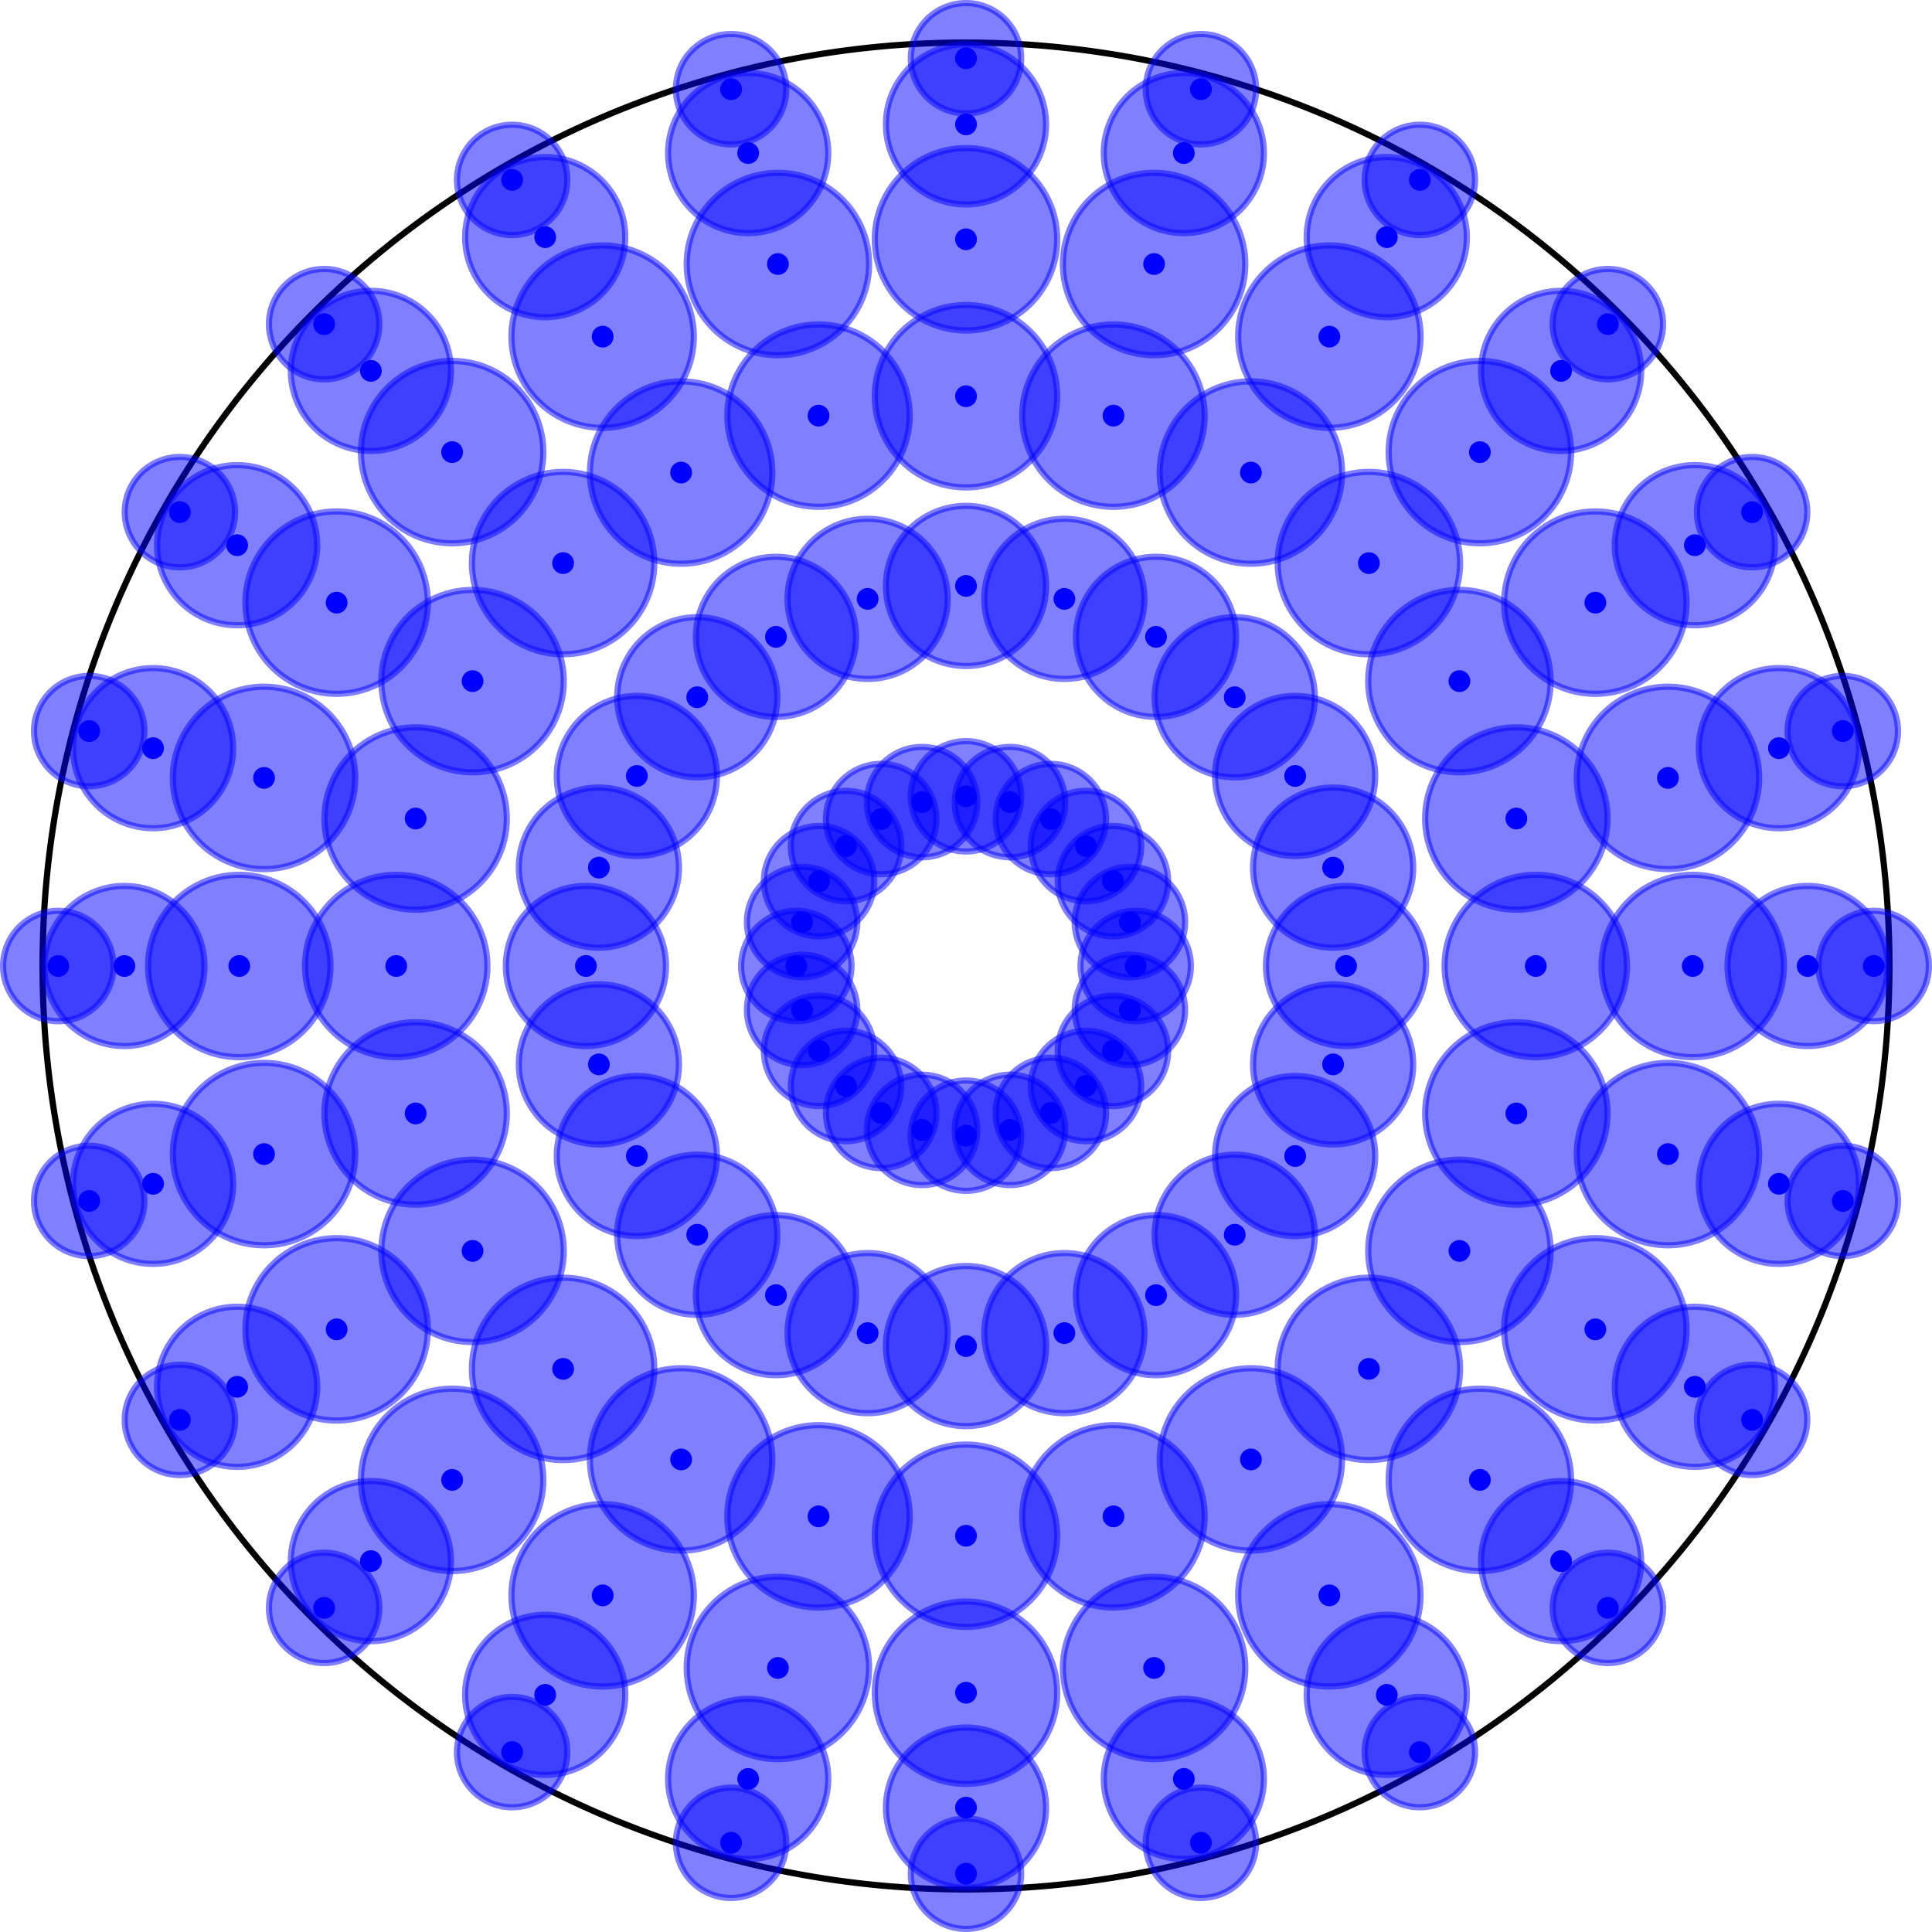 <svg xmlns="http://www.w3.org/2000/svg" xmlns:xlink="http://www.w3.org/1999/xlink" height="415.083" viewBox="0 0 311.312 311.312" width="415.083" id="svg2"><defs id="defs4" stroke-linejoin="round" stroke-miterlimit="100000"><style id="style6">*{stroke-linecap:butt;stroke-linejoin:round;stroke-miterlimit:100000}</style></defs><g id="figure_1" stroke-linejoin="round" stroke-miterlimit="100000"><g id="axes_1"><g id="patch_2"><path clip-path="url(#pbce738978a)" d="M295.2 364.8a148.807 148.807 0 0 0 105.217-43.583A148.807 148.807 0 0 0 444 216a148.807 148.807 0 0 0-43.583-105.217A148.807 148.807 0 0 0 295.2 67.2a148.807 148.807 0 0 0-105.217 43.583A148.807 148.807 0 0 0 146.4 216a148.807 148.807 0 0 0 43.583 105.217A148.807 148.807 0 0 0 295.2 364.8z" id="path14" fill="none" stroke="#000" stroke-linejoin="miter" transform="translate(-139.544 -60.344)"/></g><g id="patch_3"><path clip-path="url(#pbce738978a)" d="M321.61 217.813a8.89 8.89 0 1 0 0-17.78 8.89 8.89 0 0 0 0 17.78z" id="path17" opacity=".5" fill="#00f" stroke="#00f" stroke-linejoin="miter" transform="translate(-139.544 -60.344)"/></g><g id="patch_4"><path clip-path="url(#pbce738978a)" d="M354.356 213.05a12.9 12.9 0 1 0 0-25.802 12.9 12.9 0 0 0 0 25.801z" id="path20" opacity=".5" fill="#00f" stroke="#00f" stroke-linejoin="miter" transform="translate(-139.544 -60.344)"/></g><g id="patch_5"><path clip-path="url(#pbce738978a)" d="M383.881 206.93a14.692 14.692 0 1 0 0-29.385 14.692 14.692 0 0 0 0 29.384z" id="path23" opacity=".5" fill="#00f" stroke="#00f" stroke-linejoin="miter" transform="translate(-139.544 -60.344)"/></g><g id="patch_6"><path clip-path="url(#pbce738978a)" d="M408.31 200.384a14.692 14.692 0 1 0 0-29.385 14.692 14.692 0 0 0 0 29.385z" id="path26" opacity=".5" fill="#00f" stroke="#00f" stroke-linejoin="miter" transform="translate(-139.544 -60.344)"/></g><g id="patch_7"><path clip-path="url(#pbce738978a)" d="M426.192 193.8a12.9 12.9 0 1 0 0-25.8 12.9 12.9 0 0 0 0 25.8z" id="path29" opacity=".5" fill="#00f" stroke="#00f" stroke-linejoin="miter" transform="translate(-139.544 -60.344)"/></g><g id="patch_8"><path clip-path="url(#pbce738978a)" d="M436.482 187.033a8.89 8.89 0 1 0 0-17.78 8.89 8.89 0 0 0 0 17.78z" id="path32" opacity=".5" fill="#00f" stroke="#00f" stroke-linejoin="miter" transform="translate(-139.544 -60.344)"/></g><g id="patch_9"><path clip-path="url(#pbce738978a)" d="M318.88 211.219a8.89 8.89 0 1 0-.001-17.78 8.89 8.89 0 0 0 0 17.78z" id="path35" opacity=".5" fill="#00f" stroke="#00f" stroke-linejoin="miter" transform="translate(-139.544 -60.344)"/></g><g id="patch_10"><path clip-path="url(#pbce738978a)" d="M348.238 198.279a12.9 12.9 0 1 0 0-25.802 12.9 12.9 0 0 0 0 25.802z" id="path38" opacity=".5" fill="#00f" stroke="#00f" stroke-linejoin="miter" transform="translate(-139.544 -60.344)"/></g><g id="patch_11"><path clip-path="url(#pbce738978a)" d="M374.71 184.787a14.692 14.692 0 1 0-.001-29.385 14.692 14.692 0 0 0 0 29.385z" id="path41" opacity=".5" fill="#00f" stroke="#00f" stroke-linejoin="miter" transform="translate(-139.544 -60.344)"/></g><g id="patch_12"><path clip-path="url(#pbce738978a)" d="M396.612 172.141a14.692 14.692 0 1 0-.001-29.384 14.692 14.692 0 0 0 0 29.384z" id="path44" opacity=".5" fill="#00f" stroke="#00f" stroke-linejoin="miter" transform="translate(-139.544 -60.344)"/></g><g id="patch_13"><path clip-path="url(#pbce738978a)" d="M412.644 161.094a12.9 12.9 0 1 0 0-25.802 12.9 12.9 0 0 0 0 25.802z" id="path47" opacity=".5" fill="#00f" stroke="#00f" stroke-linejoin="miter" transform="translate(-139.544 -60.344)"/></g><g id="patch_14"><path clip-path="url(#pbce738978a)" d="M421.87 151.757a8.89 8.89 0 1 0 0-17.78 8.89 8.89 0 0 0 0 17.78z" id="path50" opacity=".5" fill="#00f" stroke="#00f" stroke-linejoin="miter" transform="translate(-139.544 -60.344)"/></g><g id="patch_15"><path clip-path="url(#pbce738978a)" d="M314.534 205.556a8.89 8.89 0 1 0 0-17.78 8.89 8.89 0 0 0 0 17.78z" id="path53" opacity=".5" fill="#00f" stroke="#00f" stroke-linejoin="miter" transform="translate(-139.544 -60.344)"/></g><g id="patch_16"><path clip-path="url(#pbce738978a)" d="M338.505 185.595a12.9 12.9 0 1 0 0-25.801 12.9 12.9 0 0 0 0 25.801z" id="path56" opacity=".5" fill="#00f" stroke="#00f" stroke-linejoin="miter" transform="translate(-139.544 -60.344)"/></g><g id="patch_17"><path clip-path="url(#pbce738978a)" d="M360.12 165.772a14.692 14.692 0 1 0-.001-29.384 14.692 14.692 0 0 0 0 29.384z" id="path59" opacity=".5" fill="#00f" stroke="#00f" stroke-linejoin="miter" transform="translate(-139.544 -60.344)"/></g><g id="patch_18"><path clip-path="url(#pbce738978a)" d="M378.002 147.89a14.692 14.692 0 1 0 0-29.385 14.692 14.692 0 0 0 0 29.384z" id="path62" opacity=".5" fill="#00f" stroke="#00f" stroke-linejoin="miter" transform="translate(-139.544 -60.344)"/></g><g id="patch_19"><path clip-path="url(#pbce738978a)" d="M391.093 133.007a12.9 12.9 0 1 0 0-25.8 12.9 12.9 0 0 0 0 25.8z" id="path65" opacity=".5" fill="#00f" stroke="#00f" stroke-linejoin="miter" transform="translate(-139.544 -60.344)"/></g><g id="patch_20"><path clip-path="url(#pbce738978a)" d="M398.626 121.464a8.89 8.89 0 1 0 0-17.78 8.89 8.89 0 0 0 0 17.78z" id="path68" opacity=".5" fill="#00f" stroke="#00f" stroke-linejoin="miter" transform="translate(-139.544 -60.344)"/></g><g id="patch_21"><path clip-path="url(#pbce738978a)" d="M308.871 201.21a8.89 8.89 0 1 0 0-17.78 8.89 8.89 0 0 0 0 17.78z" id="path71" opacity=".5" fill="#00f" stroke="#00f" stroke-linejoin="miter" transform="translate(-139.544 -60.344)"/></g><g id="patch_22"><path clip-path="url(#pbce738978a)" d="M325.821 175.862a12.9 12.9 0 1 0 0-25.8 12.9 12.9 0 0 0 0 25.8z" id="path74" opacity=".5" fill="#00f" stroke="#00f" stroke-linejoin="miter" transform="translate(-139.544 -60.344)"/></g><g id="patch_23"><path clip-path="url(#pbce738978a)" d="M341.105 151.182a14.692 14.692 0 1 0 0-29.384 14.692 14.692 0 0 0 0 29.384z" id="path77" opacity=".5" fill="#00f" stroke="#00f" stroke-linejoin="miter" transform="translate(-139.544 -60.344)"/></g><g id="patch_24"><path clip-path="url(#pbce738978a)" d="M353.75 129.28a14.692 14.692 0 1 0 0-29.384 14.692 14.692 0 0 0 0 29.384z" id="path80" opacity=".5" fill="#00f" stroke="#00f" stroke-linejoin="miter" transform="translate(-139.544 -60.344)"/></g><g id="patch_25"><path clip-path="url(#pbce738978a)" d="M363.006 111.456a12.9 12.9 0 1 0 0-25.801 12.9 12.9 0 0 0 0 25.801z" id="path83" opacity=".5" fill="#00f" stroke="#00f" stroke-linejoin="miter" transform="translate(-139.544 -60.344)"/></g><g id="patch_26"><path clip-path="url(#pbce738978a)" d="M368.333 98.22a8.89 8.89 0 1 0 0-17.781 8.89 8.89 0 0 0 0 17.78z" id="path86" opacity=".5" fill="#00f" stroke="#00f" stroke-linejoin="miter" transform="translate(-139.544 -60.344)"/></g><g id="patch_27"><path clip-path="url(#pbce738978a)" d="M302.277 198.479a8.89 8.89 0 1 0 0-17.78 8.89 8.89 0 0 0 0 17.78z" id="path89" opacity=".5" fill="#00f" stroke="#00f" stroke-linejoin="miter" transform="translate(-139.544 -60.344)"/></g><g id="patch_28"><path clip-path="url(#pbce738978a)" d="M311.05 169.744a12.9 12.9 0 1 0 0-25.801 12.9 12.9 0 0 0 0 25.801z" id="path92" opacity=".5" fill="#00f" stroke="#00f" stroke-linejoin="miter" transform="translate(-139.544 -60.344)"/></g><g id="patch_29"><path clip-path="url(#pbce738978a)" d="M318.962 142.01a14.692 14.692 0 1 0 0-29.384 14.692 14.692 0 0 0 0 29.384z" id="path95" opacity=".5" fill="#00f" stroke="#00f" stroke-linejoin="miter" transform="translate(-139.544 -60.344)"/></g><g id="patch_30"><path clip-path="url(#pbce738978a)" d="M325.508 117.582a14.692 14.692 0 1 0 0-29.385 14.692 14.692 0 0 0 0 29.385z" id="path98" opacity=".5" fill="#00f" stroke="#00f" stroke-linejoin="miter" transform="translate(-139.544 -60.344)"/></g><g id="patch_31"><path clip-path="url(#pbce738978a)" d="M330.3 97.908a12.9 12.9 0 1 0-.001-25.801 12.9 12.9 0 0 0 0 25.801z" id="path101" opacity=".5" fill="#00f" stroke="#00f" stroke-linejoin="miter" transform="translate(-139.544 -60.344)"/></g><g id="patch_32"><path clip-path="url(#pbce738978a)" d="M333.057 83.607a8.89 8.89 0 1 0 0-17.78 8.89 8.89 0 0 0 0 17.78z" id="path104" opacity=".5" fill="#00f" stroke="#00f" stroke-linejoin="miter" transform="translate(-139.544 -60.344)"/></g><g id="patch_33"><path clip-path="url(#pbce738978a)" d="M295.2 197.547a8.89 8.89 0 1 0 0-17.78 8.89 8.89 0 0 0 0 17.78z" id="path107" opacity=".5" fill="#00f" stroke="#00f" stroke-linejoin="miter" transform="translate(-139.544 -60.344)"/></g><g id="patch_34"><path clip-path="url(#pbce738978a)" d="M295.2 167.657a12.9 12.9 0 1 0 0-25.8 12.9 12.9 0 0 0 0 25.8z" id="path110" opacity=".5" fill="#00f" stroke="#00f" stroke-linejoin="miter" transform="translate(-139.544 -60.344)"/></g><g id="patch_35"><path clip-path="url(#pbce738978a)" d="M295.2 138.882a14.692 14.692 0 1 0 0-29.385 14.692 14.692 0 0 0 0 29.385z" id="path113" opacity=".5" fill="#00f" stroke="#00f" stroke-linejoin="miter" transform="translate(-139.544 -60.344)"/></g><g id="patch_36"><path clip-path="url(#pbce738978a)" d="M295.2 113.591a14.692 14.692 0 1 0 0-29.384 14.692 14.692 0 0 0 0 29.384z" id="path116" opacity=".5" fill="#00f" stroke="#00f" stroke-linejoin="miter" transform="translate(-139.544 -60.344)"/></g><g id="patch_37"><path clip-path="url(#pbce738978a)" d="M295.2 93.287a12.9 12.9 0 1 0 0-25.8 12.9 12.9 0 0 0 0 25.8z" id="path119" opacity=".5" fill="#00f" stroke="#00f" stroke-linejoin="miter" transform="translate(-139.544 -60.344)"/></g><g id="patch_38"><path clip-path="url(#pbce738978a)" d="M295.2 78.624a8.89 8.89 0 1 0 0-17.781 8.89 8.89 0 0 0 0 17.78z" id="path122" opacity=".5" fill="#00f" stroke="#00f" stroke-linejoin="miter" transform="translate(-139.544 -60.344)"/></g><g id="patch_39"><path clip-path="url(#pbce738978a)" d="M288.123 198.479a8.89 8.89 0 1 0 0-17.78 8.89 8.89 0 0 0 0 17.78z" id="path125" opacity=".5" fill="#00f" stroke="#00f" stroke-linejoin="miter" transform="translate(-139.544 -60.344)"/></g><g id="patch_40"><path clip-path="url(#pbce738978a)" d="M279.35 169.744a12.9 12.9 0 1 0-.001-25.801 12.9 12.9 0 0 0 0 25.801z" id="path128" opacity=".5" fill="#00f" stroke="#00f" stroke-linejoin="miter" transform="translate(-139.544 -60.344)"/></g><g id="patch_41"><path clip-path="url(#pbce738978a)" d="M271.438 142.01a14.692 14.692 0 1 0 0-29.384 14.692 14.692 0 0 0 0 29.384z" id="path131" opacity=".5" fill="#00f" stroke="#00f" stroke-linejoin="miter" transform="translate(-139.544 -60.344)"/></g><g id="patch_42"><path clip-path="url(#pbce738978a)" d="M264.892 117.582a14.692 14.692 0 1 0 0-29.385 14.692 14.692 0 0 0 0 29.385z" id="path134" opacity=".5" fill="#00f" stroke="#00f" stroke-linejoin="miter" transform="translate(-139.544 -60.344)"/></g><g id="patch_43"><path clip-path="url(#pbce738978a)" d="M260.1 97.908a12.9 12.9 0 1 0 0-25.801 12.9 12.9 0 0 0 0 25.801z" id="path137" opacity=".5" fill="#00f" stroke="#00f" stroke-linejoin="miter" transform="translate(-139.544 -60.344)"/></g><g id="patch_44"><path clip-path="url(#pbce738978a)" d="M257.344 83.607a8.89 8.89 0 1 0 0-17.78 8.89 8.89 0 0 0 0 17.78z" id="path140" opacity=".5" fill="#00f" stroke="#00f" stroke-linejoin="miter" transform="translate(-139.544 -60.344)"/></g><g id="patch_45"><path clip-path="url(#pbce738978a)" d="M281.529 201.21a8.89 8.89 0 1 0 0-17.78 8.89 8.89 0 0 0 0 17.78z" id="path143" opacity=".5" fill="#00f" stroke="#00f" stroke-linejoin="miter" transform="translate(-139.544 -60.344)"/></g><g id="patch_46"><path clip-path="url(#pbce738978a)" d="M264.579 175.862a12.9 12.9 0 1 0 0-25.801 12.9 12.9 0 0 0 0 25.801z" id="path146" opacity=".5" fill="#00f" stroke="#00f" stroke-linejoin="miter" transform="translate(-139.544 -60.344)"/></g><g id="patch_47"><path clip-path="url(#pbce738978a)" d="M249.295 151.182a14.692 14.692 0 1 0 0-29.384 14.692 14.692 0 0 0 0 29.384z" id="path149" opacity=".5" fill="#00f" stroke="#00f" stroke-linejoin="miter" transform="translate(-139.544 -60.344)"/></g><g id="patch_48"><path clip-path="url(#pbce738978a)" d="M236.65 129.28a14.692 14.692 0 1 0 0-29.384 14.692 14.692 0 0 0 0 29.384z" id="path152" opacity=".5" fill="#00f" stroke="#00f" stroke-linejoin="miter" transform="translate(-139.544 -60.344)"/></g><g id="patch_49"><path clip-path="url(#pbce738978a)" d="M227.394 111.456a12.9 12.9 0 1 0 0-25.801 12.9 12.9 0 0 0 0 25.801z" id="path155" opacity=".5" fill="#00f" stroke="#00f" stroke-linejoin="miter" transform="translate(-139.544 -60.344)"/></g><g id="patch_50"><path clip-path="url(#pbce738978a)" d="M222.067 98.22a8.89 8.89 0 1 0 0-17.78 8.89 8.89 0 0 0 0 17.78z" id="path158" opacity=".5" fill="#00f" stroke="#00f" stroke-linejoin="miter" transform="translate(-139.544 -60.344)"/></g><g id="patch_51"><path clip-path="url(#pbce738978a)" d="M275.866 205.556a8.89 8.89 0 1 0 0-17.78 8.89 8.89 0 0 0 0 17.78z" id="path161" opacity=".5" fill="#00f" stroke="#00f" stroke-linejoin="miter" transform="translate(-139.544 -60.344)"/></g><g id="patch_52"><path clip-path="url(#pbce738978a)" d="M251.895 185.595a12.9 12.9 0 1 0 0-25.801 12.9 12.9 0 0 0 0 25.801z" id="path164" opacity=".5" fill="#00f" stroke="#00f" stroke-linejoin="miter" transform="translate(-139.544 -60.344)"/></g><g id="patch_53"><path clip-path="url(#pbce738978a)" d="M230.28 165.772a14.692 14.692 0 1 0 0-29.384 14.692 14.692 0 0 0 0 29.384z" id="path167" opacity=".5" fill="#00f" stroke="#00f" stroke-linejoin="miter" transform="translate(-139.544 -60.344)"/></g><g id="patch_54"><path clip-path="url(#pbce738978a)" d="M212.398 147.89a14.692 14.692 0 1 0 0-29.385 14.692 14.692 0 0 0 0 29.384z" id="path170" opacity=".5" fill="#00f" stroke="#00f" stroke-linejoin="miter" transform="translate(-139.544 -60.344)"/></g><g id="patch_55"><path clip-path="url(#pbce738978a)" d="M199.307 133.007a12.9 12.9 0 1 0 0-25.8 12.9 12.9 0 0 0 0 25.8z" id="path173" opacity=".5" fill="#00f" stroke="#00f" stroke-linejoin="miter" transform="translate(-139.544 -60.344)"/></g><g id="patch_56"><path clip-path="url(#pbce738978a)" d="M191.774 121.464a8.89 8.89 0 1 0 0-17.78 8.89 8.89 0 0 0 0 17.78z" id="path176" opacity=".5" fill="#00f" stroke="#00f" stroke-linejoin="miter" transform="translate(-139.544 -60.344)"/></g><g id="patch_57"><path clip-path="url(#pbce738978a)" d="M271.52 211.219a8.89 8.89 0 1 0 0-17.78 8.89 8.89 0 0 0 0 17.78z" id="path179" opacity=".5" fill="#00f" stroke="#00f" stroke-linejoin="miter" transform="translate(-139.544 -60.344)"/></g><g id="patch_58"><path clip-path="url(#pbce738978a)" d="M242.162 198.279a12.9 12.9 0 1 0 0-25.802 12.9 12.9 0 0 0 0 25.802z" id="path182" opacity=".5" fill="#00f" stroke="#00f" stroke-linejoin="miter" transform="translate(-139.544 -60.344)"/></g><g id="patch_59"><path clip-path="url(#pbce738978a)" d="M215.69 184.787a14.692 14.692 0 1 0 0-29.385 14.692 14.692 0 0 0 0 29.385z" id="path185" opacity=".5" fill="#00f" stroke="#00f" stroke-linejoin="miter" transform="translate(-139.544 -60.344)"/></g><g id="patch_60"><path clip-path="url(#pbce738978a)" d="M193.788 172.141a14.692 14.692 0 1 0 0-29.384 14.692 14.692 0 0 0 0 29.384z" id="path188" opacity=".5" fill="#00f" stroke="#00f" stroke-linejoin="miter" transform="translate(-139.544 -60.344)"/></g><g id="patch_61"><path clip-path="url(#pbce738978a)" d="M177.756 161.094a12.9 12.9 0 1 0 0-25.802 12.9 12.9 0 0 0 0 25.802z" id="path191" opacity=".5" fill="#00f" stroke="#00f" stroke-linejoin="miter" transform="translate(-139.544 -60.344)"/></g><g id="patch_62"><path clip-path="url(#pbce738978a)" d="M168.53 151.757a8.89 8.89 0 1 0 0-17.78 8.89 8.89 0 0 0 0 17.78z" id="path194" opacity=".5" fill="#00f" stroke="#00f" stroke-linejoin="miter" transform="translate(-139.544 -60.344)"/></g><g id="patch_63"><path clip-path="url(#pbce738978a)" d="M268.79 217.813a8.89 8.89 0 1 0-.001-17.78 8.89 8.89 0 0 0 0 17.78z" id="path197" opacity=".5" fill="#00f" stroke="#00f" stroke-linejoin="miter" transform="translate(-139.544 -60.344)"/></g><g id="patch_64"><path clip-path="url(#pbce738978a)" d="M236.044 213.05a12.9 12.9 0 1 0 0-25.802 12.9 12.9 0 0 0 0 25.801z" id="path200" opacity=".5" fill="#00f" stroke="#00f" stroke-linejoin="miter" transform="translate(-139.544 -60.344)"/></g><g id="patch_65"><path clip-path="url(#pbce738978a)" d="M206.519 206.93a14.692 14.692 0 1 0-.001-29.385 14.692 14.692 0 0 0 0 29.384z" id="path203" opacity=".5" fill="#00f" stroke="#00f" stroke-linejoin="miter" transform="translate(-139.544 -60.344)"/></g><g id="patch_66"><path clip-path="url(#pbce738978a)" d="M182.09 200.384a14.692 14.692 0 1 0 0-29.385 14.692 14.692 0 0 0 0 29.385z" id="path206" opacity=".5" fill="#00f" stroke="#00f" stroke-linejoin="miter" transform="translate(-139.544 -60.344)"/></g><g id="patch_67"><path clip-path="url(#pbce738978a)" d="M164.208 193.8a12.9 12.9 0 1 0 0-25.8 12.9 12.9 0 0 0 0 25.8z" id="path209" opacity=".5" fill="#00f" stroke="#00f" stroke-linejoin="miter" transform="translate(-139.544 -60.344)"/></g><g id="patch_68"><path clip-path="url(#pbce738978a)" d="M153.918 187.033a8.89 8.89 0 1 0 0-17.78 8.89 8.89 0 0 0 0 17.78z" id="path212" opacity=".5" fill="#00f" stroke="#00f" stroke-linejoin="miter" transform="translate(-139.544 -60.344)"/></g><g id="patch_69"><path clip-path="url(#pbce738978a)" d="M267.858 224.89a8.89 8.89 0 1 0 0-17.78 8.89 8.89 0 0 0 0 17.78z" id="path215" opacity=".5" fill="#00f" stroke="#00f" stroke-linejoin="miter" transform="translate(-139.544 -60.344)"/></g><g id="patch_70"><path clip-path="url(#pbce738978a)" d="M233.957 228.9a12.9 12.9 0 1 0 0-25.801 12.9 12.9 0 0 0 0 25.801z" id="path218" opacity=".5" fill="#00f" stroke="#00f" stroke-linejoin="miter" transform="translate(-139.544 -60.344)"/></g><g id="patch_71"><path clip-path="url(#pbce738978a)" d="M203.39 230.691a14.692 14.692 0 1 0 0-29.384 14.692 14.692 0 0 0 0 29.384z" id="path221" opacity=".5" fill="#00f" stroke="#00f" stroke-linejoin="miter" transform="translate(-139.544 -60.344)"/></g><g id="patch_72"><path clip-path="url(#pbce738978a)" d="M178.1 230.691a14.692 14.692 0 1 0 0-29.384 14.692 14.692 0 0 0 0 29.384z" id="path224" opacity=".5" fill="#00f" stroke="#00f" stroke-linejoin="miter" transform="translate(-139.544 -60.344)"/></g><g id="patch_73"><path clip-path="url(#pbce738978a)" d="M159.587 228.9a12.9 12.9 0 1 0 0-25.801 12.9 12.9 0 0 0 0 25.801z" id="path227" opacity=".5" fill="#00f" stroke="#00f" stroke-linejoin="miter" transform="translate(-139.544 -60.344)"/></g><g id="patch_74"><path clip-path="url(#pbce738978a)" d="M148.934 224.89a8.89 8.89 0 1 0 0-17.78 8.89 8.89 0 0 0 0 17.78z" id="path230" opacity=".5" fill="#00f" stroke="#00f" stroke-linejoin="miter" transform="translate(-139.544 -60.344)"/></g><g id="patch_75"><path clip-path="url(#pbce738978a)" d="M268.79 231.967a8.89 8.89 0 1 0-.001-17.78 8.89 8.89 0 0 0 0 17.78z" id="path233" opacity=".5" fill="#00f" stroke="#00f" stroke-linejoin="miter" transform="translate(-139.544 -60.344)"/></g><g id="patch_76"><path clip-path="url(#pbce738978a)" d="M236.044 244.75a12.9 12.9 0 1 0 0-25.8 12.9 12.9 0 0 0 0 25.8z" id="path236" opacity=".5" fill="#00f" stroke="#00f" stroke-linejoin="miter" transform="translate(-139.544 -60.344)"/></g><g id="patch_77"><path clip-path="url(#pbce738978a)" d="M206.519 254.454a14.692 14.692 0 1 0-.001-29.385 14.692 14.692 0 0 0 0 29.385z" id="path239" opacity=".5" fill="#00f" stroke="#00f" stroke-linejoin="miter" transform="translate(-139.544 -60.344)"/></g><g id="patch_78"><path clip-path="url(#pbce738978a)" d="M182.09 261a14.692 14.692 0 1 0 0-29.385 14.692 14.692 0 0 0 0 29.384z" id="path242" opacity=".5" fill="#00f" stroke="#00f" stroke-linejoin="miter" transform="translate(-139.544 -60.344)"/></g><g id="patch_79"><path clip-path="url(#pbce738978a)" d="M164.208 264a12.9 12.9 0 1 0 0-25.802 12.9 12.9 0 0 0 0 25.801z" id="path245" opacity=".5" fill="#00f" stroke="#00f" stroke-linejoin="miter" transform="translate(-139.544 -60.344)"/></g><g id="patch_80"><path clip-path="url(#pbce738978a)" d="M153.918 262.746a8.89 8.89 0 1 0 0-17.78 8.89 8.89 0 0 0 0 17.78z" id="path248" opacity=".5" fill="#00f" stroke="#00f" stroke-linejoin="miter" transform="translate(-139.544 -60.344)"/></g><g id="patch_81"><path clip-path="url(#pbce738978a)" d="M271.52 238.561a8.89 8.89 0 1 0 0-17.78 8.89 8.89 0 0 0 0 17.78z" id="path251" opacity=".5" fill="#00f" stroke="#00f" stroke-linejoin="miter" transform="translate(-139.544 -60.344)"/></g><g id="patch_82"><path clip-path="url(#pbce738978a)" d="M242.162 259.521a12.9 12.9 0 1 0 0-25.801 12.9 12.9 0 0 0 0 25.801z" id="path254" opacity=".5" fill="#00f" stroke="#00f" stroke-linejoin="miter" transform="translate(-139.544 -60.344)"/></g><g id="patch_83"><path clip-path="url(#pbce738978a)" d="M215.69 276.596a14.692 14.692 0 1 0 0-29.384 14.692 14.692 0 0 0 0 29.384z" id="path257" opacity=".5" fill="#00f" stroke="#00f" stroke-linejoin="miter" transform="translate(-139.544 -60.344)"/></g><g id="patch_84"><path clip-path="url(#pbce738978a)" d="M193.788 289.241a14.692 14.692 0 1 0 0-29.384 14.692 14.692 0 0 0 0 29.384z" id="path260" opacity=".5" fill="#00f" stroke="#00f" stroke-linejoin="miter" transform="translate(-139.544 -60.344)"/></g><g id="patch_85"><path clip-path="url(#pbce738978a)" d="M177.756 296.706a12.9 12.9 0 1 0 0-25.801 12.9 12.9 0 0 0 0 25.801z" id="path263" opacity=".5" fill="#00f" stroke="#00f" stroke-linejoin="miter" transform="translate(-139.544 -60.344)"/></g><g id="patch_86"><path clip-path="url(#pbce738978a)" d="M168.53 298.023a8.89 8.89 0 1 0 0-17.78 8.89 8.89 0 0 0 0 17.78z" id="path266" opacity=".5" fill="#00f" stroke="#00f" stroke-linejoin="miter" transform="translate(-139.544 -60.344)"/></g><g id="patch_87"><path clip-path="url(#pbce738978a)" d="M275.866 244.224a8.89 8.89 0 1 0 0-17.78 8.89 8.89 0 0 0 0 17.78z" id="path269" opacity=".5" fill="#00f" stroke="#00f" stroke-linejoin="miter" transform="translate(-139.544 -60.344)"/></g><g id="patch_88"><path clip-path="url(#pbce738978a)" d="M251.895 272.205a12.9 12.9 0 1 0 0-25.801 12.9 12.9 0 0 0 0 25.801z" id="path272" opacity=".5" fill="#00f" stroke="#00f" stroke-linejoin="miter" transform="translate(-139.544 -60.344)"/></g><g id="patch_89"><path clip-path="url(#pbce738978a)" d="M230.28 295.61a14.692 14.692 0 1 0 0-29.384 14.692 14.692 0 0 0 0 29.385z" id="path275" opacity=".5" fill="#00f" stroke="#00f" stroke-linejoin="miter" transform="translate(-139.544 -60.344)"/></g><g id="patch_90"><path clip-path="url(#pbce738978a)" d="M212.398 313.494a14.692 14.692 0 1 0 0-29.385 14.692 14.692 0 0 0 0 29.385z" id="path278" opacity=".5" fill="#00f" stroke="#00f" stroke-linejoin="miter" transform="translate(-139.544 -60.344)"/></g><g id="patch_91"><path clip-path="url(#pbce738978a)" d="M199.307 324.793a12.9 12.9 0 1 0 0-25.802 12.9 12.9 0 0 0 0 25.802z" id="path281" opacity=".5" fill="#00f" stroke="#00f" stroke-linejoin="miter" transform="translate(-139.544 -60.344)"/></g><g id="patch_92"><path clip-path="url(#pbce738978a)" d="M191.774 328.316a8.89 8.89 0 1 0 0-17.78 8.89 8.89 0 0 0 0 17.78z" id="path284" opacity=".5" fill="#00f" stroke="#00f" stroke-linejoin="miter" transform="translate(-139.544 -60.344)"/></g><g id="patch_93"><path clip-path="url(#pbce738978a)" d="M281.529 248.57a8.89 8.89 0 1 0 0-17.781 8.89 8.89 0 0 0 0 17.78z" id="path287" opacity=".5" fill="#00f" stroke="#00f" stroke-linejoin="miter" transform="translate(-139.544 -60.344)"/></g><g id="patch_94"><path clip-path="url(#pbce738978a)" d="M264.579 281.938a12.9 12.9 0 1 0 0-25.802 12.9 12.9 0 0 0 0 25.802z" id="path290" opacity=".5" fill="#00f" stroke="#00f" stroke-linejoin="miter" transform="translate(-139.544 -60.344)"/></g><g id="patch_95"><path clip-path="url(#pbce738978a)" d="M249.295 310.201a14.692 14.692 0 1 0 0-29.384 14.692 14.692 0 0 0 0 29.384z" id="path293" opacity=".5" fill="#00f" stroke="#00f" stroke-linejoin="miter" transform="translate(-139.544 -60.344)"/></g><g id="patch_96"><path clip-path="url(#pbce738978a)" d="M236.65 332.103a14.692 14.692 0 1 0 0-29.384 14.692 14.692 0 0 0 0 29.384z" id="path296" opacity=".5" fill="#00f" stroke="#00f" stroke-linejoin="miter" transform="translate(-139.544 -60.344)"/></g><g id="patch_97"><path clip-path="url(#pbce738978a)" d="M227.394 346.344a12.9 12.9 0 1 0 0-25.801 12.9 12.9 0 0 0 0 25.801z" id="path299" opacity=".5" fill="#00f" stroke="#00f" stroke-linejoin="miter" transform="translate(-139.544 -60.344)"/></g><g id="patch_98"><path clip-path="url(#pbce738978a)" d="M222.067 351.56a8.89 8.89 0 1 0 0-17.78 8.89 8.89 0 0 0 0 17.78z" id="path302" opacity=".5" fill="#00f" stroke="#00f" stroke-linejoin="miter" transform="translate(-139.544 -60.344)"/></g><g id="patch_99"><path clip-path="url(#pbce738978a)" d="M288.123 251.3a8.89 8.89 0 1 0 0-17.78 8.89 8.89 0 0 0 0 17.78z" id="path305" opacity=".5" fill="#00f" stroke="#00f" stroke-linejoin="miter" transform="translate(-139.544 -60.344)"/></g><g id="patch_100"><path clip-path="url(#pbce738978a)" d="M279.35 288.056a12.9 12.9 0 1 0-.001-25.801 12.9 12.9 0 0 0 0 25.8z" id="path308" opacity=".5" fill="#00f" stroke="#00f" stroke-linejoin="miter" transform="translate(-139.544 -60.344)"/></g><g id="patch_101"><path clip-path="url(#pbce738978a)" d="M271.438 319.373a14.692 14.692 0 1 0 0-29.384 14.692 14.692 0 0 0 0 29.384z" id="path311" opacity=".5" fill="#00f" stroke="#00f" stroke-linejoin="miter" transform="translate(-139.544 -60.344)"/></g><g id="patch_102"><path clip-path="url(#pbce738978a)" d="M264.892 343.801a14.692 14.692 0 1 0 0-29.384 14.692 14.692 0 0 0 0 29.384z" id="path314" opacity=".5" fill="#00f" stroke="#00f" stroke-linejoin="miter" transform="translate(-139.544 -60.344)"/></g><g id="patch_103"><path clip-path="url(#pbce738978a)" d="M260.1 359.892a12.9 12.9 0 1 0 0-25.802 12.9 12.9 0 0 0 0 25.802z" id="path317" opacity=".5" fill="#00f" stroke="#00f" stroke-linejoin="miter" transform="translate(-139.544 -60.344)"/></g><g id="patch_104"><path clip-path="url(#pbce738978a)" d="M257.344 366.172a8.89 8.89 0 1 0 0-17.78 8.89 8.89 0 0 0 0 17.78z" id="path320" opacity=".5" fill="#00f" stroke="#00f" stroke-linejoin="miter" transform="translate(-139.544 -60.344)"/></g><g id="patch_105"><path clip-path="url(#pbce738978a)" d="M295.2 252.232a8.89 8.89 0 1 0 0-17.78 8.89 8.89 0 0 0 0 17.78z" id="path323" opacity=".5" fill="#00f" stroke="#00f" stroke-linejoin="miter" transform="translate(-139.544 -60.344)"/></g><g id="patch_106"><path clip-path="url(#pbce738978a)" d="M295.2 290.143a12.9 12.9 0 1 0 0-25.802 12.9 12.9 0 0 0 0 25.802z" id="path326" opacity=".5" fill="#00f" stroke="#00f" stroke-linejoin="miter" transform="translate(-139.544 -60.344)"/></g><g id="patch_107"><path clip-path="url(#pbce738978a)" d="M295.2 322.501a14.692 14.692 0 1 0 0-29.384 14.692 14.692 0 0 0 0 29.384z" id="path329" opacity=".5" fill="#00f" stroke="#00f" stroke-linejoin="miter" transform="translate(-139.544 -60.344)"/></g><g id="patch_108"><path clip-path="url(#pbce738978a)" d="M295.2 347.791a14.692 14.692 0 1 0 0-29.384 14.692 14.692 0 0 0 0 29.384z" id="path332" opacity=".5" fill="#00f" stroke="#00f" stroke-linejoin="miter" transform="translate(-139.544 -60.344)"/></g><g id="patch_109"><path clip-path="url(#pbce738978a)" d="M295.2 364.513a12.9 12.9 0 1 0 0-25.802 12.9 12.9 0 0 0 0 25.802z" id="path335" opacity=".5" fill="#00f" stroke="#00f" stroke-linejoin="miter" transform="translate(-139.544 -60.344)"/></g><g id="patch_110"><path clip-path="url(#pbce738978a)" d="M295.2 371.156a8.89 8.89 0 1 0 0-17.78 8.89 8.89 0 0 0 0 17.78z" id="path338" opacity=".5" fill="#00f" stroke="#00f" stroke-linejoin="miter" transform="translate(-139.544 -60.344)"/></g><g id="patch_111"><path clip-path="url(#pbce738978a)" d="M302.277 251.3a8.89 8.89 0 1 0 0-17.78 8.89 8.89 0 0 0 0 17.78z" id="path341" opacity=".5" fill="#00f" stroke="#00f" stroke-linejoin="miter" transform="translate(-139.544 -60.344)"/></g><g id="patch_112"><path clip-path="url(#pbce738978a)" d="M311.05 288.056a12.9 12.9 0 1 0 0-25.801 12.9 12.9 0 0 0 0 25.8z" id="path344" opacity=".5" fill="#00f" stroke="#00f" stroke-linejoin="miter" transform="translate(-139.544 -60.344)"/></g><g id="patch_113"><path clip-path="url(#pbce738978a)" d="M318.962 319.373a14.692 14.692 0 1 0 0-29.384 14.692 14.692 0 0 0 0 29.384z" id="path347" opacity=".5" fill="#00f" stroke="#00f" stroke-linejoin="miter" transform="translate(-139.544 -60.344)"/></g><g id="patch_114"><path clip-path="url(#pbce738978a)" d="M325.508 343.801a14.692 14.692 0 1 0 0-29.384 14.692 14.692 0 0 0 0 29.384z" id="path350" opacity=".5" fill="#00f" stroke="#00f" stroke-linejoin="miter" transform="translate(-139.544 -60.344)"/></g><g id="patch_115"><path clip-path="url(#pbce738978a)" d="M330.3 359.892a12.9 12.9 0 1 0-.001-25.802 12.9 12.9 0 0 0 0 25.802z" id="path353" opacity=".5" fill="#00f" stroke="#00f" stroke-linejoin="miter" transform="translate(-139.544 -60.344)"/></g><g id="patch_116"><path clip-path="url(#pbce738978a)" d="M333.057 366.172a8.89 8.89 0 1 0 0-17.78 8.89 8.89 0 0 0 0 17.78z" id="path356" opacity=".5" fill="#00f" stroke="#00f" stroke-linejoin="miter" transform="translate(-139.544 -60.344)"/></g><g id="patch_117"><path clip-path="url(#pbce738978a)" d="M308.871 248.57a8.89 8.89 0 1 0 0-17.781 8.89 8.89 0 0 0 0 17.78z" id="path359" opacity=".5" fill="#00f" stroke="#00f" stroke-linejoin="miter" transform="translate(-139.544 -60.344)"/></g><g id="patch_118"><path clip-path="url(#pbce738978a)" d="M325.821 281.938a12.9 12.9 0 1 0 0-25.802 12.9 12.9 0 0 0 0 25.802z" id="path362" opacity=".5" fill="#00f" stroke="#00f" stroke-linejoin="miter" transform="translate(-139.544 -60.344)"/></g><g id="patch_119"><path clip-path="url(#pbce738978a)" d="M341.105 310.201a14.692 14.692 0 1 0 0-29.384 14.692 14.692 0 0 0 0 29.384z" id="path365" opacity=".5" fill="#00f" stroke="#00f" stroke-linejoin="miter" transform="translate(-139.544 -60.344)"/></g><g id="patch_120"><path clip-path="url(#pbce738978a)" d="M353.75 332.103a14.692 14.692 0 1 0 0-29.384 14.692 14.692 0 0 0 0 29.384z" id="path368" opacity=".5" fill="#00f" stroke="#00f" stroke-linejoin="miter" transform="translate(-139.544 -60.344)"/></g><g id="patch_121"><path clip-path="url(#pbce738978a)" d="M363.006 346.344a12.9 12.9 0 1 0 0-25.801 12.9 12.9 0 0 0 0 25.801z" id="path371" opacity=".5" fill="#00f" stroke="#00f" stroke-linejoin="miter" transform="translate(-139.544 -60.344)"/></g><g id="patch_122"><path clip-path="url(#pbce738978a)" d="M368.333 351.56a8.89 8.89 0 1 0 0-17.78 8.89 8.89 0 0 0 0 17.78z" id="path374" opacity=".5" fill="#00f" stroke="#00f" stroke-linejoin="miter" transform="translate(-139.544 -60.344)"/></g><g id="patch_123"><path clip-path="url(#pbce738978a)" d="M314.534 244.224a8.89 8.89 0 1 0 0-17.78 8.89 8.89 0 0 0 0 17.78z" id="path377" opacity=".5" fill="#00f" stroke="#00f" stroke-linejoin="miter" transform="translate(-139.544 -60.344)"/></g><g id="patch_124"><path clip-path="url(#pbce738978a)" d="M338.505 272.205a12.9 12.9 0 1 0 0-25.801 12.9 12.9 0 0 0 0 25.801z" id="path380" opacity=".5" fill="#00f" stroke="#00f" stroke-linejoin="miter" transform="translate(-139.544 -60.344)"/></g><g id="patch_125"><path clip-path="url(#pbce738978a)" d="M360.12 295.61a14.692 14.692 0 1 0-.001-29.384 14.692 14.692 0 0 0 0 29.385z" id="path383" opacity=".5" fill="#00f" stroke="#00f" stroke-linejoin="miter" transform="translate(-139.544 -60.344)"/></g><g id="patch_126"><path clip-path="url(#pbce738978a)" d="M378.002 313.494a14.692 14.692 0 1 0 0-29.385 14.692 14.692 0 0 0 0 29.385z" id="path386" opacity=".5" fill="#00f" stroke="#00f" stroke-linejoin="miter" transform="translate(-139.544 -60.344)"/></g><g id="patch_127"><path clip-path="url(#pbce738978a)" d="M391.093 324.793a12.9 12.9 0 1 0 0-25.802 12.9 12.9 0 0 0 0 25.802z" id="path389" opacity=".5" fill="#00f" stroke="#00f" stroke-linejoin="miter" transform="translate(-139.544 -60.344)"/></g><g id="patch_128"><path clip-path="url(#pbce738978a)" d="M398.626 328.316a8.89 8.89 0 1 0 0-17.78 8.89 8.89 0 0 0 0 17.78z" id="path392" opacity=".5" fill="#00f" stroke="#00f" stroke-linejoin="miter" transform="translate(-139.544 -60.344)"/></g><g id="patch_129"><path clip-path="url(#pbce738978a)" d="M318.88 238.561a8.89 8.89 0 1 0-.001-17.78 8.89 8.89 0 0 0 0 17.78z" id="path395" opacity=".5" fill="#00f" stroke="#00f" stroke-linejoin="miter" transform="translate(-139.544 -60.344)"/></g><g id="patch_130"><path clip-path="url(#pbce738978a)" d="M348.238 259.521a12.9 12.9 0 1 0 0-25.8 12.9 12.9 0 0 0 0 25.8z" id="path398" opacity=".5" fill="#00f" stroke="#00f" stroke-linejoin="miter" transform="translate(-139.544 -60.344)"/></g><g id="patch_131"><path clip-path="url(#pbce738978a)" d="M374.71 276.596a14.692 14.692 0 1 0-.001-29.384 14.692 14.692 0 0 0 0 29.384z" id="path401" opacity=".5" fill="#00f" stroke="#00f" stroke-linejoin="miter" transform="translate(-139.544 -60.344)"/></g><g id="patch_132"><path clip-path="url(#pbce738978a)" d="M396.612 289.241a14.692 14.692 0 1 0-.001-29.384 14.692 14.692 0 0 0 0 29.384z" id="path404" opacity=".5" fill="#00f" stroke="#00f" stroke-linejoin="miter" transform="translate(-139.544 -60.344)"/></g><g id="patch_133"><path clip-path="url(#pbce738978a)" d="M412.644 296.706a12.9 12.9 0 1 0 0-25.801 12.9 12.9 0 0 0 0 25.801z" id="path407" opacity=".5" fill="#00f" stroke="#00f" stroke-linejoin="miter" transform="translate(-139.544 -60.344)"/></g><g id="patch_134"><path clip-path="url(#pbce738978a)" d="M421.87 298.023a8.89 8.89 0 1 0 0-17.78 8.89 8.89 0 0 0 0 17.78z" id="path410" opacity=".5" fill="#00f" stroke="#00f" stroke-linejoin="miter" transform="translate(-139.544 -60.344)"/></g><g id="patch_135"><path clip-path="url(#pbce738978a)" d="M321.61 231.967a8.89 8.89 0 1 0 0-17.78 8.89 8.89 0 0 0 0 17.78z" id="path413" opacity=".5" fill="#00f" stroke="#00f" stroke-linejoin="miter" transform="translate(-139.544 -60.344)"/></g><g id="patch_136"><path clip-path="url(#pbce738978a)" d="M354.356 244.75a12.9 12.9 0 1 0 0-25.8 12.9 12.9 0 0 0 0 25.8z" id="path416" opacity=".5" fill="#00f" stroke="#00f" stroke-linejoin="miter" transform="translate(-139.544 -60.344)"/></g><g id="patch_137"><path clip-path="url(#pbce738978a)" d="M383.881 254.454a14.692 14.692 0 1 0 0-29.385 14.692 14.692 0 0 0 0 29.385z" id="path419" opacity=".5" fill="#00f" stroke="#00f" stroke-linejoin="miter" transform="translate(-139.544 -60.344)"/></g><g id="patch_138"><path clip-path="url(#pbce738978a)" d="M408.31 261a14.692 14.692 0 1 0 0-29.385 14.692 14.692 0 0 0 0 29.384z" id="path422" opacity=".5" fill="#00f" stroke="#00f" stroke-linejoin="miter" transform="translate(-139.544 -60.344)"/></g><g id="patch_139"><path clip-path="url(#pbce738978a)" d="M426.192 264a12.9 12.9 0 1 0 0-25.802 12.9 12.9 0 0 0 0 25.801z" id="path425" opacity=".5" fill="#00f" stroke="#00f" stroke-linejoin="miter" transform="translate(-139.544 -60.344)"/></g><g id="patch_140"><path clip-path="url(#pbce738978a)" d="M436.482 262.746a8.89 8.89 0 1 0 0-17.78 8.89 8.89 0 0 0 0 17.78z" id="path428" opacity=".5" fill="#00f" stroke="#00f" stroke-linejoin="miter" transform="translate(-139.544 -60.344)"/></g><g id="patch_141"><path clip-path="url(#pbce738978a)" d="M322.542 224.89a8.89 8.89 0 1 0 0-17.78 8.89 8.89 0 0 0 0 17.78z" id="path431" opacity=".5" fill="#00f" stroke="#00f" stroke-linejoin="miter" transform="translate(-139.544 -60.344)"/></g><g id="patch_142"><path clip-path="url(#pbce738978a)" d="M356.443 228.9a12.9 12.9 0 1 0 0-25.801 12.9 12.9 0 0 0 0 25.801z" id="path434" opacity=".5" fill="#00f" stroke="#00f" stroke-linejoin="miter" transform="translate(-139.544 -60.344)"/></g><g id="patch_143"><path clip-path="url(#pbce738978a)" d="M387.01 230.691a14.692 14.692 0 1 0 0-29.384 14.692 14.692 0 0 0 0 29.384z" id="path437" opacity=".5" fill="#00f" stroke="#00f" stroke-linejoin="miter" transform="translate(-139.544 -60.344)"/></g><g id="patch_144"><path clip-path="url(#pbce738978a)" d="M412.3 230.691a14.692 14.692 0 1 0 0-29.384 14.692 14.692 0 0 0 0 29.384z" id="path440" opacity=".5" fill="#00f" stroke="#00f" stroke-linejoin="miter" transform="translate(-139.544 -60.344)"/></g><g id="patch_145"><path clip-path="url(#pbce738978a)" d="M430.813 228.9a12.9 12.9 0 1 0 0-25.801 12.9 12.9 0 0 0 0 25.801z" id="path443" opacity=".5" fill="#00f" stroke="#00f" stroke-linejoin="miter" transform="translate(-139.544 -60.344)"/></g><g id="patch_146"><path clip-path="url(#pbce738978a)" d="M441.466 224.89a8.89 8.89 0 1 0 0-17.78 8.89 8.89 0 0 0 0 17.78z" id="path446" opacity=".5" fill="#00f" stroke="#00f" stroke-linejoin="miter" transform="translate(-139.544 -60.344)"/></g><g id="line2d_1" transform="translate(-139.544 -60.344)"><defs id="defs449"><path d="M0 1.5a1.5 1.5 0 1 0 0-3 1.5 1.5 0 0 0 0 3z" id="me623fe51a8" stroke="#00f" stroke-width=".5"/></defs><g clip-path="url(#pbce738978a)" id="g452"><use x="321.611" xlink:href="#me623fe51a8" y="208.923" id="use454" width="100%" height="100%" fill="#00f" stroke="#00f" stroke-width=".5"/></g></g><g id="line2d_2"><g clip-path="url(#pbce738978a)" id="g457" transform="translate(-139.544 -60.344)"><use x="354.356" xlink:href="#me623fe51a8" y="200.149" id="use459" width="100%" height="100%" fill="#00f" stroke="#00f" stroke-width=".5"/></g></g><g id="line2d_3"><g clip-path="url(#pbce738978a)" id="g462" transform="translate(-139.544 -60.344)"><use x="383.881" xlink:href="#me623fe51a8" y="192.238" id="use464" width="100%" height="100%" fill="#00f" stroke="#00f" stroke-width=".5"/></g></g><g id="line2d_4"><g clip-path="url(#pbce738978a)" id="g467" transform="translate(-139.544 -60.344)"><use x="408.31" xlink:href="#me623fe51a8" y="185.692" id="use469" width="100%" height="100%" fill="#00f" stroke="#00f" stroke-width=".5"/></g></g><g id="line2d_5"><g clip-path="url(#pbce738978a)" id="g472" transform="translate(-139.544 -60.344)"><use x="426.192" xlink:href="#me623fe51a8" y="180.901" id="use474" width="100%" height="100%" fill="#00f" stroke="#00f" stroke-width=".5"/></g></g><g id="line2d_6"><g clip-path="url(#pbce738978a)" id="g477" transform="translate(-139.544 -60.344)"><use x="436.482" xlink:href="#me623fe51a8" y="178.143" id="use479" width="100%" height="100%" fill="#00f" stroke="#00f" stroke-width=".5"/></g></g><g id="line2d_7"><g clip-path="url(#pbce738978a)" id="g482" transform="translate(-139.544 -60.344)"><use x="318.879" xlink:href="#me623fe51a8" y="202.329" id="use484" width="100%" height="100%" fill="#00f" stroke="#00f" stroke-width=".5"/></g></g><g id="line2d_8"><g clip-path="url(#pbce738978a)" id="g487" transform="translate(-139.544 -60.344)"><use x="348.238" xlink:href="#me623fe51a8" y="185.379" id="use489" width="100%" height="100%" fill="#00f" stroke="#00f" stroke-width=".5"/></g></g><g id="line2d_9"><g clip-path="url(#pbce738978a)" id="g492" transform="translate(-139.544 -60.344)"><use x="374.71" xlink:href="#me623fe51a8" y="170.095" id="use494" width="100%" height="100%" fill="#00f" stroke="#00f" stroke-width=".5"/></g></g><g id="line2d_10"><g clip-path="url(#pbce738978a)" id="g497" transform="translate(-139.544 -60.344)"><use x="396.612" xlink:href="#me623fe51a8" y="157.45" id="use499" width="100%" height="100%" fill="#00f" stroke="#00f" stroke-width=".5"/></g></g><g id="line2d_11"><g clip-path="url(#pbce738978a)" id="g502" transform="translate(-139.544 -60.344)"><use x="412.644" xlink:href="#me623fe51a8" y="148.194" id="use504" width="100%" height="100%" fill="#00f" stroke="#00f" stroke-width=".5"/></g></g><g id="line2d_12"><g clip-path="url(#pbce738978a)" id="g507" transform="translate(-139.544 -60.344)"><use x="421.87" xlink:href="#me623fe51a8" y="142.867" id="use509" width="100%" height="100%" fill="#00f" stroke="#00f" stroke-width=".5"/></g></g><g id="line2d_13"><g clip-path="url(#pbce738978a)" id="g512" transform="translate(-139.544 -60.344)"><use x="314.534" xlink:href="#me623fe51a8" y="196.666" id="use514" width="100%" height="100%" fill="#00f" stroke="#00f" stroke-width=".5"/></g></g><g id="line2d_14"><g clip-path="url(#pbce738978a)" id="g517" transform="translate(-139.544 -60.344)"><use x="338.505" xlink:href="#me623fe51a8" y="172.695" id="use519" width="100%" height="100%" fill="#00f" stroke="#00f" stroke-width=".5"/></g></g><g id="line2d_15"><g clip-path="url(#pbce738978a)" id="g522" transform="translate(-139.544 -60.344)"><use x="360.119" xlink:href="#me623fe51a8" y="151.081" id="use524" width="100%" height="100%" fill="#00f" stroke="#00f" stroke-width=".5"/></g></g><g id="line2d_16"><g clip-path="url(#pbce738978a)" id="g527" transform="translate(-139.544 -60.344)"><use x="378.002" xlink:href="#me623fe51a8" y="133.198" id="use529" width="100%" height="100%" fill="#00f" stroke="#00f" stroke-width=".5"/></g></g><g id="line2d_17"><g clip-path="url(#pbce738978a)" id="g532" transform="translate(-139.544 -60.344)"><use x="391.093" xlink:href="#me623fe51a8" y="120.107" id="use534" width="100%" height="100%" fill="#00f" stroke="#00f" stroke-width=".5"/></g></g><g id="line2d_18"><g clip-path="url(#pbce738978a)" id="g537" transform="translate(-139.544 -60.344)"><use x="398.626" xlink:href="#me623fe51a8" y="112.574" id="use539" width="100%" height="100%" fill="#00f" stroke="#00f" stroke-width=".5"/></g></g><g id="line2d_19"><g clip-path="url(#pbce738978a)" id="g542" transform="translate(-139.544 -60.344)"><use x="308.871" xlink:href="#me623fe51a8" y="192.321" id="use544" width="100%" height="100%" fill="#00f" stroke="#00f" stroke-width=".5"/></g></g><g id="line2d_20"><g clip-path="url(#pbce738978a)" id="g547" transform="translate(-139.544 -60.344)"><use x="325.821" xlink:href="#me623fe51a8" y="162.962" id="use549" width="100%" height="100%" fill="#00f" stroke="#00f" stroke-width=".5"/></g></g><g id="line2d_21"><g clip-path="url(#pbce738978a)" id="g552" transform="translate(-139.544 -60.344)"><use x="341.105" xlink:href="#me623fe51a8" y="136.49" id="use554" width="100%" height="100%" fill="#00f" stroke="#00f" stroke-width=".5"/></g></g><g id="line2d_22"><g clip-path="url(#pbce738978a)" id="g557" transform="translate(-139.544 -60.344)"><use x="353.75" xlink:href="#me623fe51a8" y="114.588" id="use559" width="100%" height="100%" fill="#00f" stroke="#00f" stroke-width=".5"/></g></g><g id="line2d_23"><g clip-path="url(#pbce738978a)" id="g562" transform="translate(-139.544 -60.344)"><use x="363.006" xlink:href="#me623fe51a8" y="98.556" id="use564" width="100%" height="100%" fill="#00f" stroke="#00f" stroke-width=".5"/></g></g><g id="line2d_24"><g clip-path="url(#pbce738978a)" id="g567" transform="translate(-139.544 -60.344)"><use x="368.333" xlink:href="#me623fe51a8" y="89.33" id="use569" width="100%" height="100%" fill="#00f" stroke="#00f" stroke-width=".5"/></g></g><g id="line2d_25"><g clip-path="url(#pbce738978a)" id="g572" transform="translate(-139.544 -60.344)"><use x="302.277" xlink:href="#me623fe51a8" y="189.589" id="use574" width="100%" height="100%" fill="#00f" stroke="#00f" stroke-width=".5"/></g></g><g id="line2d_26"><g clip-path="url(#pbce738978a)" id="g577" transform="translate(-139.544 -60.344)"><use x="311.051" xlink:href="#me623fe51a8" y="156.844" id="use579" width="100%" height="100%" fill="#00f" stroke="#00f" stroke-width=".5"/></g></g><g id="line2d_27"><g clip-path="url(#pbce738978a)" id="g582" transform="translate(-139.544 -60.344)"><use x="318.962" xlink:href="#me623fe51a8" y="127.319" id="use584" width="100%" height="100%" fill="#00f" stroke="#00f" stroke-width=".5"/></g></g><g id="line2d_28"><g clip-path="url(#pbce738978a)" id="g587" transform="translate(-139.544 -60.344)"><use x="325.508" xlink:href="#me623fe51a8" y="102.89" id="use589" width="100%" height="100%" fill="#00f" stroke="#00f" stroke-width=".5"/></g></g><g id="line2d_29"><g clip-path="url(#pbce738978a)" id="g592" transform="translate(-139.544 -60.344)"><use x="330.299" xlink:href="#me623fe51a8" y="85.008" id="use594" width="100%" height="100%" fill="#00f" stroke="#00f" stroke-width=".5"/></g></g><g id="line2d_30"><g clip-path="url(#pbce738978a)" id="g597" transform="translate(-139.544 -60.344)"><use x="333.056" xlink:href="#me623fe51a8" y="74.718" id="use599" width="100%" height="100%" fill="#00f" stroke="#00f" stroke-width=".5"/></g></g><g id="line2d_31"><g clip-path="url(#pbce738978a)" id="g602" transform="translate(-139.544 -60.344)"><use x="295.2" xlink:href="#me623fe51a8" y="188.658" id="use604" width="100%" height="100%" fill="#00f" stroke="#00f" stroke-width=".5"/></g></g><g id="line2d_32"><g clip-path="url(#pbce738978a)" id="g607" transform="translate(-139.544 -60.344)"><use x="295.2" xlink:href="#me623fe51a8" y="154.757" id="use609" width="100%" height="100%" fill="#00f" stroke="#00f" stroke-width=".5"/></g></g><g id="line2d_33"><g clip-path="url(#pbce738978a)" id="g612" transform="translate(-139.544 -60.344)"><use x="295.2" xlink:href="#me623fe51a8" y="124.19" id="use614" width="100%" height="100%" fill="#00f" stroke="#00f" stroke-width=".5"/></g></g><g id="line2d_34"><g clip-path="url(#pbce738978a)" id="g617" transform="translate(-139.544 -60.344)"><use x="295.2" xlink:href="#me623fe51a8" y="98.9" id="use619" width="100%" height="100%" fill="#00f" stroke="#00f" stroke-width=".5"/></g></g><g id="line2d_35"><g clip-path="url(#pbce738978a)" id="g622" transform="translate(-139.544 -60.344)"><use x="295.2" xlink:href="#me623fe51a8" y="80.387" id="use624" width="100%" height="100%" fill="#00f" stroke="#00f" stroke-width=".5"/></g></g><g id="line2d_36"><g clip-path="url(#pbce738978a)" id="g627" transform="translate(-139.544 -60.344)"><use x="295.2" xlink:href="#me623fe51a8" y="69.734" id="use629" width="100%" height="100%" fill="#00f" stroke="#00f" stroke-width=".5"/></g></g><g id="line2d_37"><g clip-path="url(#pbce738978a)" id="g632" transform="translate(-139.544 -60.344)"><use x="288.123" xlink:href="#me623fe51a8" y="189.589" id="use634" width="100%" height="100%" fill="#00f" stroke="#00f" stroke-width=".5"/></g></g><g id="line2d_38"><g clip-path="url(#pbce738978a)" id="g637" transform="translate(-139.544 -60.344)"><use x="279.349" xlink:href="#me623fe51a8" y="156.844" id="use639" width="100%" height="100%" fill="#00f" stroke="#00f" stroke-width=".5"/></g></g><g id="line2d_39"><g clip-path="url(#pbce738978a)" id="g642" transform="translate(-139.544 -60.344)"><use x="271.438" xlink:href="#me623fe51a8" y="127.319" id="use644" width="100%" height="100%" fill="#00f" stroke="#00f" stroke-width=".5"/></g></g><g id="line2d_40"><g clip-path="url(#pbce738978a)" id="g647" transform="translate(-139.544 -60.344)"><use x="264.892" xlink:href="#me623fe51a8" y="102.89" id="use649" width="100%" height="100%" fill="#00f" stroke="#00f" stroke-width=".5"/></g></g><g id="line2d_41"><g clip-path="url(#pbce738978a)" id="g652" transform="translate(-139.544 -60.344)"><use x="260.101" xlink:href="#me623fe51a8" y="85.008" id="use654" width="100%" height="100%" fill="#00f" stroke="#00f" stroke-width=".5"/></g></g><g id="line2d_42"><g clip-path="url(#pbce738978a)" id="g657" transform="translate(-139.544 -60.344)"><use x="257.344" xlink:href="#me623fe51a8" y="74.718" id="use659" width="100%" height="100%" fill="#00f" stroke="#00f" stroke-width=".5"/></g></g><g id="line2d_43"><g clip-path="url(#pbce738978a)" id="g662" transform="translate(-139.544 -60.344)"><use x="281.529" xlink:href="#me623fe51a8" y="192.321" id="use664" width="100%" height="100%" fill="#00f" stroke="#00f" stroke-width=".5"/></g></g><g id="line2d_44"><g clip-path="url(#pbce738978a)" id="g667" transform="translate(-139.544 -60.344)"><use x="264.579" xlink:href="#me623fe51a8" y="162.962" id="use669" width="100%" height="100%" fill="#00f" stroke="#00f" stroke-width=".5"/></g></g><g id="line2d_45"><g clip-path="url(#pbce738978a)" id="g672" transform="translate(-139.544 -60.344)"><use x="249.295" xlink:href="#me623fe51a8" y="136.49" id="use674" width="100%" height="100%" fill="#00f" stroke="#00f" stroke-width=".5"/></g></g><g id="line2d_46"><g clip-path="url(#pbce738978a)" id="g677" transform="translate(-139.544 -60.344)"><use x="236.65" xlink:href="#me623fe51a8" y="114.588" id="use679" width="100%" height="100%" fill="#00f" stroke="#00f" stroke-width=".5"/></g></g><g id="line2d_47"><g clip-path="url(#pbce738978a)" id="g682" transform="translate(-139.544 -60.344)"><use x="227.394" xlink:href="#me623fe51a8" y="98.556" id="use684" width="100%" height="100%" fill="#00f" stroke="#00f" stroke-width=".5"/></g></g><g id="line2d_48"><g clip-path="url(#pbce738978a)" id="g687" transform="translate(-139.544 -60.344)"><use x="222.067" xlink:href="#me623fe51a8" y="89.33" id="use689" width="100%" height="100%" fill="#00f" stroke="#00f" stroke-width=".5"/></g></g><g id="line2d_49"><g clip-path="url(#pbce738978a)" id="g692" transform="translate(-139.544 -60.344)"><use x="275.866" xlink:href="#me623fe51a8" y="196.666" id="use694" width="100%" height="100%" fill="#00f" stroke="#00f" stroke-width=".5"/></g></g><g id="line2d_50"><g clip-path="url(#pbce738978a)" id="g697" transform="translate(-139.544 -60.344)"><use x="251.895" xlink:href="#me623fe51a8" y="172.695" id="use699" width="100%" height="100%" fill="#00f" stroke="#00f" stroke-width=".5"/></g></g><g id="line2d_51"><g clip-path="url(#pbce738978a)" id="g702" transform="translate(-139.544 -60.344)"><use x="230.281" xlink:href="#me623fe51a8" y="151.081" id="use704" width="100%" height="100%" fill="#00f" stroke="#00f" stroke-width=".5"/></g></g><g id="line2d_52"><g clip-path="url(#pbce738978a)" id="g707" transform="translate(-139.544 -60.344)"><use x="212.398" xlink:href="#me623fe51a8" y="133.198" id="use709" width="100%" height="100%" fill="#00f" stroke="#00f" stroke-width=".5"/></g></g><g id="line2d_53"><g clip-path="url(#pbce738978a)" id="g712" transform="translate(-139.544 -60.344)"><use x="199.307" xlink:href="#me623fe51a8" y="120.107" id="use714" width="100%" height="100%" fill="#00f" stroke="#00f" stroke-width=".5"/></g></g><g id="line2d_54"><g clip-path="url(#pbce738978a)" id="g717" transform="translate(-139.544 -60.344)"><use x="191.774" xlink:href="#me623fe51a8" y="112.574" id="use719" width="100%" height="100%" fill="#00f" stroke="#00f" stroke-width=".5"/></g></g><g id="line2d_55"><g clip-path="url(#pbce738978a)" id="g722" transform="translate(-139.544 -60.344)"><use x="271.521" xlink:href="#me623fe51a8" y="202.329" id="use724" width="100%" height="100%" fill="#00f" stroke="#00f" stroke-width=".5"/></g></g><g id="line2d_56"><g clip-path="url(#pbce738978a)" id="g727" transform="translate(-139.544 -60.344)"><use x="242.162" xlink:href="#me623fe51a8" y="185.379" id="use729" width="100%" height="100%" fill="#00f" stroke="#00f" stroke-width=".5"/></g></g><g id="line2d_57"><g clip-path="url(#pbce738978a)" id="g732" transform="translate(-139.544 -60.344)"><use x="215.69" xlink:href="#me623fe51a8" y="170.095" id="use734" width="100%" height="100%" fill="#00f" stroke="#00f" stroke-width=".5"/></g></g><g id="line2d_58"><g clip-path="url(#pbce738978a)" id="g737" transform="translate(-139.544 -60.344)"><use x="193.788" xlink:href="#me623fe51a8" y="157.45" id="use739" width="100%" height="100%" fill="#00f" stroke="#00f" stroke-width=".5"/></g></g><g id="line2d_59"><g clip-path="url(#pbce738978a)" id="g742" transform="translate(-139.544 -60.344)"><use x="177.756" xlink:href="#me623fe51a8" y="148.194" id="use744" width="100%" height="100%" fill="#00f" stroke="#00f" stroke-width=".5"/></g></g><g id="line2d_60"><g clip-path="url(#pbce738978a)" id="g747" transform="translate(-139.544 -60.344)"><use x="168.53" xlink:href="#me623fe51a8" y="142.867" id="use749" width="100%" height="100%" fill="#00f" stroke="#00f" stroke-width=".5"/></g></g><g id="line2d_61"><g clip-path="url(#pbce738978a)" id="g752" transform="translate(-139.544 -60.344)"><use x="268.789" xlink:href="#me623fe51a8" y="208.923" id="use754" width="100%" height="100%" fill="#00f" stroke="#00f" stroke-width=".5"/></g></g><g id="line2d_62"><g clip-path="url(#pbce738978a)" id="g757" transform="translate(-139.544 -60.344)"><use x="236.044" xlink:href="#me623fe51a8" y="200.149" id="use759" width="100%" height="100%" fill="#00f" stroke="#00f" stroke-width=".5"/></g></g><g id="line2d_63"><g clip-path="url(#pbce738978a)" id="g762" transform="translate(-139.544 -60.344)"><use x="206.519" xlink:href="#me623fe51a8" y="192.238" id="use764" width="100%" height="100%" fill="#00f" stroke="#00f" stroke-width=".5"/></g></g><g id="line2d_64"><g clip-path="url(#pbce738978a)" id="g767" transform="translate(-139.544 -60.344)"><use x="182.09" xlink:href="#me623fe51a8" y="185.692" id="use769" width="100%" height="100%" fill="#00f" stroke="#00f" stroke-width=".5"/></g></g><g id="line2d_65"><g clip-path="url(#pbce738978a)" id="g772" transform="translate(-139.544 -60.344)"><use x="164.208" xlink:href="#me623fe51a8" y="180.901" id="use774" width="100%" height="100%" fill="#00f" stroke="#00f" stroke-width=".5"/></g></g><g id="line2d_66"><g clip-path="url(#pbce738978a)" id="g777" transform="translate(-139.544 -60.344)"><use x="153.918" xlink:href="#me623fe51a8" y="178.143" id="use779" width="100%" height="100%" fill="#00f" stroke="#00f" stroke-width=".5"/></g></g><g id="line2d_67"><g clip-path="url(#pbce738978a)" id="g782" transform="translate(-139.544 -60.344)"><use x="267.858" xlink:href="#me623fe51a8" y="216" id="use784" width="100%" height="100%" fill="#00f" stroke="#00f" stroke-width=".5"/></g></g><g id="line2d_68"><g clip-path="url(#pbce738978a)" id="g787" transform="translate(-139.544 -60.344)"><use x="233.957" xlink:href="#me623fe51a8" y="216" id="use789" width="100%" height="100%" fill="#00f" stroke="#00f" stroke-width=".5"/></g></g><g id="line2d_69"><g clip-path="url(#pbce738978a)" id="g792" transform="translate(-139.544 -60.344)"><use x="203.39" xlink:href="#me623fe51a8" y="216" id="use794" width="100%" height="100%" fill="#00f" stroke="#00f" stroke-width=".5"/></g></g><g id="line2d_70"><g clip-path="url(#pbce738978a)" id="g797" transform="translate(-139.544 -60.344)"><use x="178.1" xlink:href="#me623fe51a8" y="216" id="use799" width="100%" height="100%" fill="#00f" stroke="#00f" stroke-width=".5"/></g></g><g id="line2d_71"><g clip-path="url(#pbce738978a)" id="g802" transform="translate(-139.544 -60.344)"><use x="159.587" xlink:href="#me623fe51a8" y="216" id="use804" width="100%" height="100%" fill="#00f" stroke="#00f" stroke-width=".5"/></g></g><g id="line2d_72"><g clip-path="url(#pbce738978a)" id="g807" transform="translate(-139.544 -60.344)"><use x="148.934" xlink:href="#me623fe51a8" y="216" id="use809" width="100%" height="100%" fill="#00f" stroke="#00f" stroke-width=".5"/></g></g><g id="line2d_73"><g clip-path="url(#pbce738978a)" id="g812" transform="translate(-139.544 -60.344)"><use x="268.789" xlink:href="#me623fe51a8" y="223.077" id="use814" width="100%" height="100%" fill="#00f" stroke="#00f" stroke-width=".5"/></g></g><g id="line2d_74"><g clip-path="url(#pbce738978a)" id="g817" transform="translate(-139.544 -60.344)"><use x="236.044" xlink:href="#me623fe51a8" y="231.851" id="use819" width="100%" height="100%" fill="#00f" stroke="#00f" stroke-width=".5"/></g></g><g id="line2d_75"><g clip-path="url(#pbce738978a)" id="g822" transform="translate(-139.544 -60.344)"><use x="206.519" xlink:href="#me623fe51a8" y="239.762" id="use824" width="100%" height="100%" fill="#00f" stroke="#00f" stroke-width=".5"/></g></g><g id="line2d_76"><g clip-path="url(#pbce738978a)" id="g827" transform="translate(-139.544 -60.344)"><use x="182.09" xlink:href="#me623fe51a8" y="246.308" id="use829" width="100%" height="100%" fill="#00f" stroke="#00f" stroke-width=".5"/></g></g><g id="line2d_77"><g clip-path="url(#pbce738978a)" id="g832" transform="translate(-139.544 -60.344)"><use x="164.208" xlink:href="#me623fe51a8" y="251.099" id="use834" width="100%" height="100%" fill="#00f" stroke="#00f" stroke-width=".5"/></g></g><g id="line2d_78"><g clip-path="url(#pbce738978a)" id="g837" transform="translate(-139.544 -60.344)"><use x="153.918" xlink:href="#me623fe51a8" y="253.857" id="use839" width="100%" height="100%" fill="#00f" stroke="#00f" stroke-width=".5"/></g></g><g id="line2d_79"><g clip-path="url(#pbce738978a)" id="g842" transform="translate(-139.544 -60.344)"><use x="271.521" xlink:href="#me623fe51a8" y="229.671" id="use844" width="100%" height="100%" fill="#00f" stroke="#00f" stroke-width=".5"/></g></g><g id="line2d_80"><g clip-path="url(#pbce738978a)" id="g847" transform="translate(-139.544 -60.344)"><use x="242.162" xlink:href="#me623fe51a8" y="246.621" id="use849" width="100%" height="100%" fill="#00f" stroke="#00f" stroke-width=".5"/></g></g><g id="line2d_81"><g clip-path="url(#pbce738978a)" id="g852" transform="translate(-139.544 -60.344)"><use x="215.69" xlink:href="#me623fe51a8" y="261.905" id="use854" width="100%" height="100%" fill="#00f" stroke="#00f" stroke-width=".5"/></g></g><g id="line2d_82"><g clip-path="url(#pbce738978a)" id="g857" transform="translate(-139.544 -60.344)"><use x="193.788" xlink:href="#me623fe51a8" y="274.55" id="use859" width="100%" height="100%" fill="#00f" stroke="#00f" stroke-width=".5"/></g></g><g id="line2d_83"><g clip-path="url(#pbce738978a)" id="g862" transform="translate(-139.544 -60.344)"><use x="177.756" xlink:href="#me623fe51a8" y="283.806" id="use864" width="100%" height="100%" fill="#00f" stroke="#00f" stroke-width=".5"/></g></g><g id="line2d_84"><g clip-path="url(#pbce738978a)" id="g867" transform="translate(-139.544 -60.344)"><use x="168.53" xlink:href="#me623fe51a8" y="289.133" id="use869" width="100%" height="100%" fill="#00f" stroke="#00f" stroke-width=".5"/></g></g><g id="line2d_85"><g clip-path="url(#pbce738978a)" id="g872" transform="translate(-139.544 -60.344)"><use x="275.866" xlink:href="#me623fe51a8" y="235.334" id="use874" width="100%" height="100%" fill="#00f" stroke="#00f" stroke-width=".5"/></g></g><g id="line2d_86"><g clip-path="url(#pbce738978a)" id="g877" transform="translate(-139.544 -60.344)"><use x="251.895" xlink:href="#me623fe51a8" y="259.305" id="use879" width="100%" height="100%" fill="#00f" stroke="#00f" stroke-width=".5"/></g></g><g id="line2d_87"><g clip-path="url(#pbce738978a)" id="g882" transform="translate(-139.544 -60.344)"><use x="230.281" xlink:href="#me623fe51a8" y="280.919" id="use884" width="100%" height="100%" fill="#00f" stroke="#00f" stroke-width=".5"/></g></g><g id="line2d_88"><g clip-path="url(#pbce738978a)" id="g887" transform="translate(-139.544 -60.344)"><use x="212.398" xlink:href="#me623fe51a8" y="298.802" id="use889" width="100%" height="100%" fill="#00f" stroke="#00f" stroke-width=".5"/></g></g><g id="line2d_89"><g clip-path="url(#pbce738978a)" id="g892" transform="translate(-139.544 -60.344)"><use x="199.307" xlink:href="#me623fe51a8" y="311.893" id="use894" width="100%" height="100%" fill="#00f" stroke="#00f" stroke-width=".5"/></g></g><g id="line2d_90"><g clip-path="url(#pbce738978a)" id="g897" transform="translate(-139.544 -60.344)"><use x="191.774" xlink:href="#me623fe51a8" y="319.426" id="use899" width="100%" height="100%" fill="#00f" stroke="#00f" stroke-width=".5"/></g></g><g id="line2d_91"><g clip-path="url(#pbce738978a)" id="g902" transform="translate(-139.544 -60.344)"><use x="281.529" xlink:href="#me623fe51a8" y="239.679" id="use904" width="100%" height="100%" fill="#00f" stroke="#00f" stroke-width=".5"/></g></g><g id="line2d_92"><g clip-path="url(#pbce738978a)" id="g907" transform="translate(-139.544 -60.344)"><use x="264.579" xlink:href="#me623fe51a8" y="269.038" id="use909" width="100%" height="100%" fill="#00f" stroke="#00f" stroke-width=".5"/></g></g><g id="line2d_93"><g clip-path="url(#pbce738978a)" id="g912" transform="translate(-139.544 -60.344)"><use x="249.295" xlink:href="#me623fe51a8" y="295.51" id="use914" width="100%" height="100%" fill="#00f" stroke="#00f" stroke-width=".5"/></g></g><g id="line2d_94"><g clip-path="url(#pbce738978a)" id="g917" transform="translate(-139.544 -60.344)"><use x="236.65" xlink:href="#me623fe51a8" y="317.412" id="use919" width="100%" height="100%" fill="#00f" stroke="#00f" stroke-width=".5"/></g></g><g id="line2d_95"><g clip-path="url(#pbce738978a)" id="g922" transform="translate(-139.544 -60.344)"><use x="227.394" xlink:href="#me623fe51a8" y="333.444" id="use924" width="100%" height="100%" fill="#00f" stroke="#00f" stroke-width=".5"/></g></g><g id="line2d_96"><g clip-path="url(#pbce738978a)" id="g927" transform="translate(-139.544 -60.344)"><use x="222.067" xlink:href="#me623fe51a8" y="342.67" id="use929" width="100%" height="100%" fill="#00f" stroke="#00f" stroke-width=".5"/></g></g><g id="line2d_97"><g clip-path="url(#pbce738978a)" id="g932" transform="translate(-139.544 -60.344)"><use x="288.123" xlink:href="#me623fe51a8" y="242.411" id="use934" width="100%" height="100%" fill="#00f" stroke="#00f" stroke-width=".5"/></g></g><g id="line2d_98"><g clip-path="url(#pbce738978a)" id="g937" transform="translate(-139.544 -60.344)"><use x="279.349" xlink:href="#me623fe51a8" y="275.156" id="use939" width="100%" height="100%" fill="#00f" stroke="#00f" stroke-width=".5"/></g></g><g id="line2d_99"><g clip-path="url(#pbce738978a)" id="g942" transform="translate(-139.544 -60.344)"><use x="271.438" xlink:href="#me623fe51a8" y="304.681" id="use944" width="100%" height="100%" fill="#00f" stroke="#00f" stroke-width=".5"/></g></g><g id="line2d_100"><g clip-path="url(#pbce738978a)" id="g947" transform="translate(-139.544 -60.344)"><use x="264.892" xlink:href="#me623fe51a8" y="329.11" id="use949" width="100%" height="100%" fill="#00f" stroke="#00f" stroke-width=".5"/></g></g><g id="line2d_101"><g clip-path="url(#pbce738978a)" id="g952" transform="translate(-139.544 -60.344)"><use x="260.101" xlink:href="#me623fe51a8" y="346.992" id="use954" width="100%" height="100%" fill="#00f" stroke="#00f" stroke-width=".5"/></g></g><g id="line2d_102"><g clip-path="url(#pbce738978a)" id="g957" transform="translate(-139.544 -60.344)"><use x="257.344" xlink:href="#me623fe51a8" y="357.282" id="use959" width="100%" height="100%" fill="#00f" stroke="#00f" stroke-width=".5"/></g></g><g id="line2d_103"><g clip-path="url(#pbce738978a)" id="g962" transform="translate(-139.544 -60.344)"><use x="295.2" xlink:href="#me623fe51a8" y="243.342" id="use964" width="100%" height="100%" fill="#00f" stroke="#00f" stroke-width=".5"/></g></g><g id="line2d_104"><g clip-path="url(#pbce738978a)" id="g967" transform="translate(-139.544 -60.344)"><use x="295.2" xlink:href="#me623fe51a8" y="277.243" id="use969" width="100%" height="100%" fill="#00f" stroke="#00f" stroke-width=".5"/></g></g><g id="line2d_105"><g clip-path="url(#pbce738978a)" id="g972" transform="translate(-139.544 -60.344)"><use x="295.2" xlink:href="#me623fe51a8" y="307.81" id="use974" width="100%" height="100%" fill="#00f" stroke="#00f" stroke-width=".5"/></g></g><g id="line2d_106"><g clip-path="url(#pbce738978a)" id="g977" transform="translate(-139.544 -60.344)"><use x="295.2" xlink:href="#me623fe51a8" y="333.1" id="use979" width="100%" height="100%" fill="#00f" stroke="#00f" stroke-width=".5"/></g></g><g id="line2d_107"><g clip-path="url(#pbce738978a)" id="g982" transform="translate(-139.544 -60.344)"><use x="295.2" xlink:href="#me623fe51a8" y="351.613" id="use984" width="100%" height="100%" fill="#00f" stroke="#00f" stroke-width=".5"/></g></g><g id="line2d_108"><g clip-path="url(#pbce738978a)" id="g987" transform="translate(-139.544 -60.344)"><use x="295.2" xlink:href="#me623fe51a8" y="362.266" id="use989" width="100%" height="100%" fill="#00f" stroke="#00f" stroke-width=".5"/></g></g><g id="line2d_109"><g clip-path="url(#pbce738978a)" id="g992" transform="translate(-139.544 -60.344)"><use x="302.277" xlink:href="#me623fe51a8" y="242.411" id="use994" width="100%" height="100%" fill="#00f" stroke="#00f" stroke-width=".5"/></g></g><g id="line2d_110"><g clip-path="url(#pbce738978a)" id="g997" transform="translate(-139.544 -60.344)"><use x="311.051" xlink:href="#me623fe51a8" y="275.156" id="use999" width="100%" height="100%" fill="#00f" stroke="#00f" stroke-width=".5"/></g></g><g id="line2d_111"><g clip-path="url(#pbce738978a)" id="g1002" transform="translate(-139.544 -60.344)"><use x="318.962" xlink:href="#me623fe51a8" y="304.681" id="use1004" width="100%" height="100%" fill="#00f" stroke="#00f" stroke-width=".5"/></g></g><g id="line2d_112"><g clip-path="url(#pbce738978a)" id="g1007" transform="translate(-139.544 -60.344)"><use x="325.508" xlink:href="#me623fe51a8" y="329.11" id="use1009" width="100%" height="100%" fill="#00f" stroke="#00f" stroke-width=".5"/></g></g><g id="line2d_113"><g clip-path="url(#pbce738978a)" id="g1012" transform="translate(-139.544 -60.344)"><use x="330.299" xlink:href="#me623fe51a8" y="346.992" id="use1014" width="100%" height="100%" fill="#00f" stroke="#00f" stroke-width=".5"/></g></g><g id="line2d_114"><g clip-path="url(#pbce738978a)" id="g1017" transform="translate(-139.544 -60.344)"><use x="333.056" xlink:href="#me623fe51a8" y="357.282" id="use1019" width="100%" height="100%" fill="#00f" stroke="#00f" stroke-width=".5"/></g></g><g id="line2d_115"><g clip-path="url(#pbce738978a)" id="g1022" transform="translate(-139.544 -60.344)"><use x="308.871" xlink:href="#me623fe51a8" y="239.679" id="use1024" width="100%" height="100%" fill="#00f" stroke="#00f" stroke-width=".5"/></g></g><g id="line2d_116"><g clip-path="url(#pbce738978a)" id="g1027" transform="translate(-139.544 -60.344)"><use x="325.821" xlink:href="#me623fe51a8" y="269.038" id="use1029" width="100%" height="100%" fill="#00f" stroke="#00f" stroke-width=".5"/></g></g><g id="line2d_117"><g clip-path="url(#pbce738978a)" id="g1032" transform="translate(-139.544 -60.344)"><use x="341.105" xlink:href="#me623fe51a8" y="295.51" id="use1034" width="100%" height="100%" fill="#00f" stroke="#00f" stroke-width=".5"/></g></g><g id="line2d_118"><g clip-path="url(#pbce738978a)" id="g1037" transform="translate(-139.544 -60.344)"><use x="353.75" xlink:href="#me623fe51a8" y="317.412" id="use1039" width="100%" height="100%" fill="#00f" stroke="#00f" stroke-width=".5"/></g></g><g id="line2d_119"><g clip-path="url(#pbce738978a)" id="g1042" transform="translate(-139.544 -60.344)"><use x="363.006" xlink:href="#me623fe51a8" y="333.444" id="use1044" width="100%" height="100%" fill="#00f" stroke="#00f" stroke-width=".5"/></g></g><g id="line2d_120"><g clip-path="url(#pbce738978a)" id="g1047" transform="translate(-139.544 -60.344)"><use x="368.333" xlink:href="#me623fe51a8" y="342.67" id="use1049" width="100%" height="100%" fill="#00f" stroke="#00f" stroke-width=".5"/></g></g><g id="line2d_121"><g clip-path="url(#pbce738978a)" id="g1052" transform="translate(-139.544 -60.344)"><use x="314.534" xlink:href="#me623fe51a8" y="235.334" id="use1054" width="100%" height="100%" fill="#00f" stroke="#00f" stroke-width=".5"/></g></g><g id="line2d_122"><g clip-path="url(#pbce738978a)" id="g1057" transform="translate(-139.544 -60.344)"><use x="338.505" xlink:href="#me623fe51a8" y="259.305" id="use1059" width="100%" height="100%" fill="#00f" stroke="#00f" stroke-width=".5"/></g></g><g id="line2d_123"><g clip-path="url(#pbce738978a)" id="g1062" transform="translate(-139.544 -60.344)"><use x="360.119" xlink:href="#me623fe51a8" y="280.919" id="use1064" width="100%" height="100%" fill="#00f" stroke="#00f" stroke-width=".5"/></g></g><g id="line2d_124"><g clip-path="url(#pbce738978a)" id="g1067" transform="translate(-139.544 -60.344)"><use x="378.002" xlink:href="#me623fe51a8" y="298.802" id="use1069" width="100%" height="100%" fill="#00f" stroke="#00f" stroke-width=".5"/></g></g><g id="line2d_125"><g clip-path="url(#pbce738978a)" id="g1072" transform="translate(-139.544 -60.344)"><use x="391.093" xlink:href="#me623fe51a8" y="311.893" id="use1074" width="100%" height="100%" fill="#00f" stroke="#00f" stroke-width=".5"/></g></g><g id="line2d_126"><g clip-path="url(#pbce738978a)" id="g1077" transform="translate(-139.544 -60.344)"><use x="398.626" xlink:href="#me623fe51a8" y="319.426" id="use1079" width="100%" height="100%" fill="#00f" stroke="#00f" stroke-width=".5"/></g></g><g id="line2d_127"><g clip-path="url(#pbce738978a)" id="g1082" transform="translate(-139.544 -60.344)"><use x="318.879" xlink:href="#me623fe51a8" y="229.671" id="use1084" width="100%" height="100%" fill="#00f" stroke="#00f" stroke-width=".5"/></g></g><g id="line2d_128"><g clip-path="url(#pbce738978a)" id="g1087" transform="translate(-139.544 -60.344)"><use x="348.238" xlink:href="#me623fe51a8" y="246.621" id="use1089" width="100%" height="100%" fill="#00f" stroke="#00f" stroke-width=".5"/></g></g><g id="line2d_129"><g clip-path="url(#pbce738978a)" id="g1092" transform="translate(-139.544 -60.344)"><use x="374.71" xlink:href="#me623fe51a8" y="261.905" id="use1094" width="100%" height="100%" fill="#00f" stroke="#00f" stroke-width=".5"/></g></g><g id="line2d_130"><g clip-path="url(#pbce738978a)" id="g1097" transform="translate(-139.544 -60.344)"><use x="396.612" xlink:href="#me623fe51a8" y="274.55" id="use1099" width="100%" height="100%" fill="#00f" stroke="#00f" stroke-width=".5"/></g></g><g id="line2d_131"><g clip-path="url(#pbce738978a)" id="g1102" transform="translate(-139.544 -60.344)"><use x="412.644" xlink:href="#me623fe51a8" y="283.806" id="use1104" width="100%" height="100%" fill="#00f" stroke="#00f" stroke-width=".5"/></g></g><g id="line2d_132"><g clip-path="url(#pbce738978a)" id="g1107" transform="translate(-139.544 -60.344)"><use x="421.87" xlink:href="#me623fe51a8" y="289.133" id="use1109" width="100%" height="100%" fill="#00f" stroke="#00f" stroke-width=".5"/></g></g><g id="line2d_133"><g clip-path="url(#pbce738978a)" id="g1112" transform="translate(-139.544 -60.344)"><use x="321.611" xlink:href="#me623fe51a8" y="223.077" id="use1114" width="100%" height="100%" fill="#00f" stroke="#00f" stroke-width=".5"/></g></g><g id="line2d_134"><g clip-path="url(#pbce738978a)" id="g1117" transform="translate(-139.544 -60.344)"><use x="354.356" xlink:href="#me623fe51a8" y="231.851" id="use1119" width="100%" height="100%" fill="#00f" stroke="#00f" stroke-width=".5"/></g></g><g id="line2d_135"><g clip-path="url(#pbce738978a)" id="g1122" transform="translate(-139.544 -60.344)"><use x="383.881" xlink:href="#me623fe51a8" y="239.762" id="use1124" width="100%" height="100%" fill="#00f" stroke="#00f" stroke-width=".5"/></g></g><g id="line2d_136"><g clip-path="url(#pbce738978a)" id="g1127" transform="translate(-139.544 -60.344)"><use x="408.31" xlink:href="#me623fe51a8" y="246.308" id="use1129" width="100%" height="100%" fill="#00f" stroke="#00f" stroke-width=".5"/></g></g><g id="line2d_137"><g clip-path="url(#pbce738978a)" id="g1132" transform="translate(-139.544 -60.344)"><use x="426.192" xlink:href="#me623fe51a8" y="251.099" id="use1134" width="100%" height="100%" fill="#00f" stroke="#00f" stroke-width=".5"/></g></g><g id="line2d_138"><g clip-path="url(#pbce738978a)" id="g1137" transform="translate(-139.544 -60.344)"><use x="436.482" xlink:href="#me623fe51a8" y="253.857" id="use1139" width="100%" height="100%" fill="#00f" stroke="#00f" stroke-width=".5"/></g></g><g id="line2d_139"><g clip-path="url(#pbce738978a)" id="g1142" transform="translate(-139.544 -60.344)"><use x="322.542" xlink:href="#me623fe51a8" y="216" id="use1144" width="100%" height="100%" fill="#00f" stroke="#00f" stroke-width=".5"/></g></g><g id="line2d_140"><g clip-path="url(#pbce738978a)" id="g1147" transform="translate(-139.544 -60.344)"><use x="356.443" xlink:href="#me623fe51a8" y="216" id="use1149" width="100%" height="100%" fill="#00f" stroke="#00f" stroke-width=".5"/></g></g><g id="line2d_141"><g clip-path="url(#pbce738978a)" id="g1152" transform="translate(-139.544 -60.344)"><use x="387.01" xlink:href="#me623fe51a8" y="216" id="use1154" width="100%" height="100%" fill="#00f" stroke="#00f" stroke-width=".5"/></g></g><g id="line2d_142"><g clip-path="url(#pbce738978a)" id="g1157" transform="translate(-139.544 -60.344)"><use x="412.3" xlink:href="#me623fe51a8" y="216" id="use1159" width="100%" height="100%" fill="#00f" stroke="#00f" stroke-width=".5"/></g></g><g id="line2d_143"><g clip-path="url(#pbce738978a)" id="g1162" transform="translate(-139.544 -60.344)"><use x="430.813" xlink:href="#me623fe51a8" y="216" id="use1164" width="100%" height="100%" fill="#00f" stroke="#00f" stroke-width=".5"/></g></g><g id="line2d_144"><g clip-path="url(#pbce738978a)" id="g1167" transform="translate(-139.544 -60.344)"><use x="441.466" xlink:href="#me623fe51a8" y="216" id="use1169" width="100%" height="100%" fill="#00f" stroke="#00f" stroke-width=".5"/></g></g></g></g><defs id="defs1171"><clipPath id="pbce738978a" stroke-linejoin="round" stroke-miterlimit="100000"><path id="rect1174" d="M72 43.2h446.4v345.6H72z"/></clipPath></defs></svg>